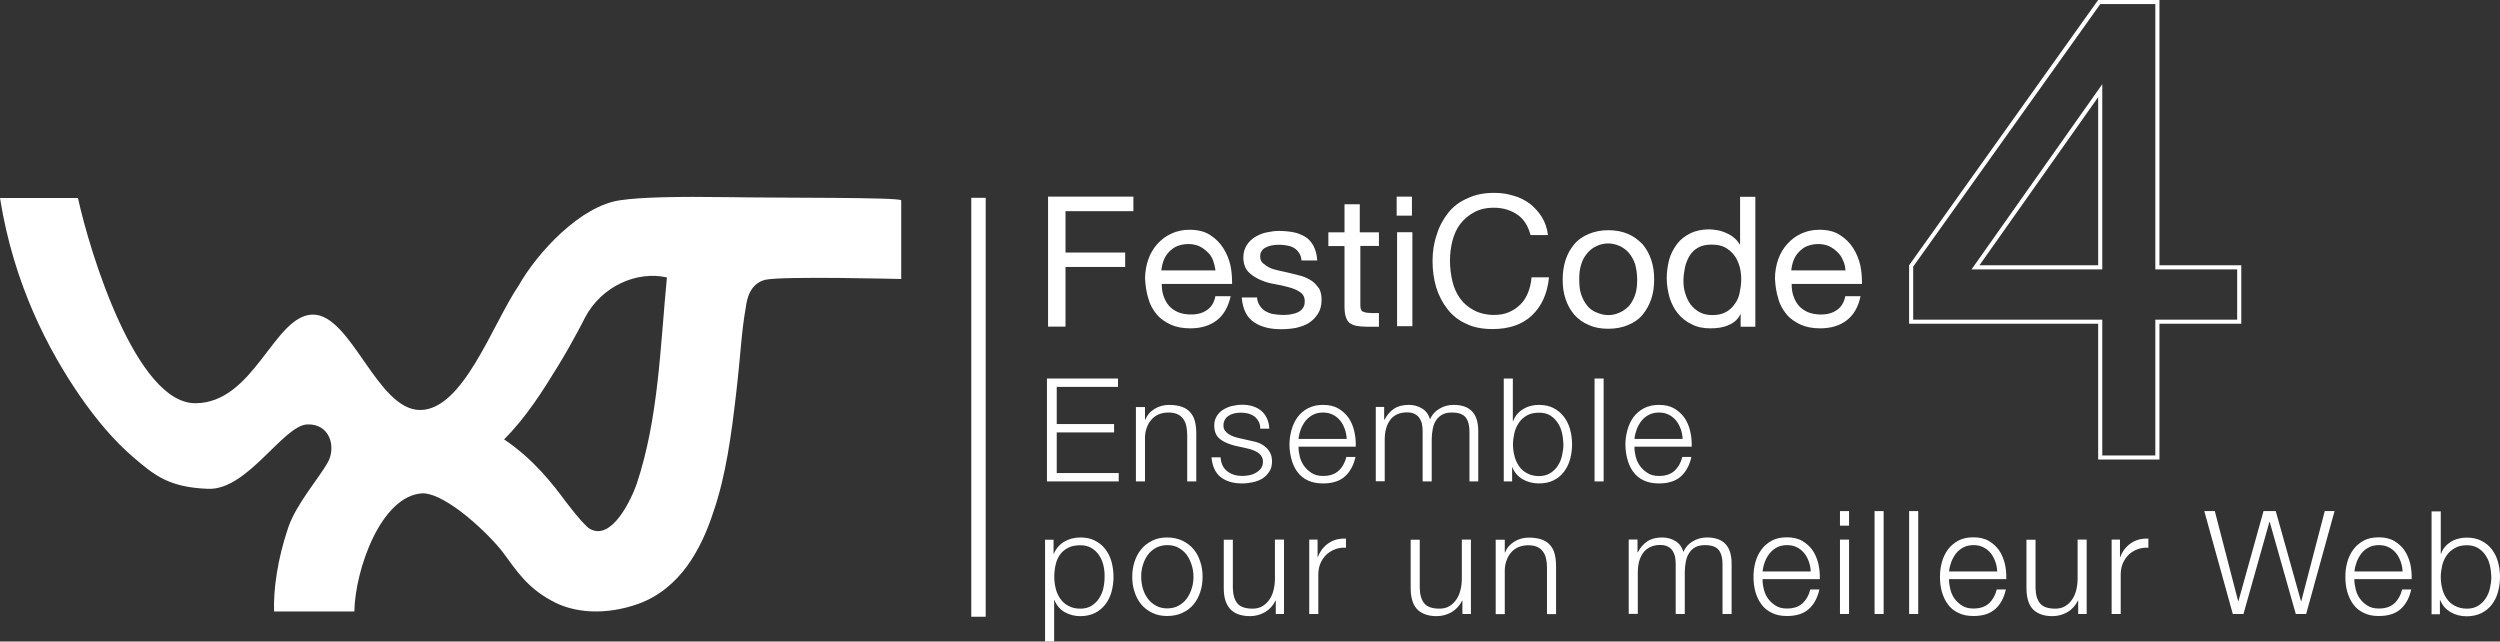 <?xml version="1.0" encoding="UTF-8" standalone="no"?>
<!-- Generator: Adobe Illustrator 16.0.0, SVG Export Plug-In . SVG Version: 6.00 Build 0)  -->

<svg
   xmlns:i="&amp;#38;ns_ai;"
   xmlns:dc="http://purl.org/dc/elements/1.1/"
   xmlns:cc="http://creativecommons.org/ns#"
   xmlns:rdf="http://www.w3.org/1999/02/22-rdf-syntax-ns#"
   xmlns:svg="http://www.w3.org/2000/svg"
   xmlns="http://www.w3.org/2000/svg"
   xmlns:sodipodi="http://sodipodi.sourceforge.net/DTD/sodipodi-0.dtd"
   xmlns:inkscape="http://www.inkscape.org/namespaces/inkscape"
   version="1.1"
   id="Layer_1"
   x="0px"
   y="0px"
   width="606.105"
   height="155.528"
   viewBox="0 0 606.105 155.528"
   enable-background="new 0 0 612 792"
   xml:space="preserve"
   inkscape:version="0.91 r13725"
   sodipodi:docname="wxt-festicode-logo-tagline-white.svg"><rect x="0" y="0" width="606.105" height="155.528" fill="#333333" stroke="none"/><defs
   id="defs4198">
	
	

		
		
		
		
		
		
		
		
		
		
		
		
		
		
		
		
		
		
		
		
		
		
		
		
		
		
		
		
		
	</defs><sodipodi:namedview
   pagecolor="#ffffff"
   bordercolor="#666666"
   borderopacity="1"
   objecttolerance="10"
   gridtolerance="10"
   guidetolerance="10"
   inkscape:pageopacity="0"
   inkscape:pageshadow="2"
   inkscape:window-width="1680"
   inkscape:window-height="1028"
   id="namedview4196"
   showgrid="false"
   inkscape:zoom="0.2979798"
   inkscape:cx="-195.71186"
   inkscape:cy="392.64407"
   inkscape:window-x="1272"
   inkscape:window-y="-8"
   inkscape:window-maximized="1"
   inkscape:current-layer="Layer_1" />
<g
   id="g4152"
   transform="matrix(0.995,0,0,0.995,1.63,-222.895)">
			<g
   id="g4154">
				<path
   d="m 523.531,225.01 0,63.647 0,1 1,0 18.94,0 0,12.248 -18.94,0 -1,0 0,1 0,32.089 -12.93,0 0,-32.089 0,-1 -1,0 -45.069,0 0,-12.928 45.585,-63.967 13.414,0 m -44.789,64.647 1.93,0 28.93,0 1,0 0,-1 0,-40.979 0,-3.15 -1.817,2.574 -28.93,40.979 -1.113,1.576 m 45.789,-65.647 -14.93,0 -46.069,64.647 0,14.248 46.069,0 0,33.089 14.93,0 0,-33.089 19.94,0 0,-14.248 -19.94,0 0,-64.647 0,0 z m -43.859,64.647 28.93,-40.979 0,40.979 -28.93,0 0,0 z"
   id="path4156"
   inkscape:connector-curvature="0"
   style="fill:#ffffff" />
			</g>
		</g><g
   id="g3"
   transform="matrix(0.995,0,0,0.995,-8.012,-683.298)">
			<path
   id="path5"
   d="m 185.478,734.77 c -12.36,-0.176 -21.208,0 -26.194,0.738 -9.761,1.298 -20.295,12.745 -24.895,20.858 -6.461,9.583 -13.484,30.266 -23.983,30.266 -10.499,0 -16.784,-23.421 -26.193,-23.246 -9.411,0.176 -14.22,21.594 -28.582,21.594 -14.362,0 -25.633,-36.518 -28.581,-49.997 l -18.998,0 c 3.336,21.03 11.798,37.075 19.558,48.349 3.862,5.546 8.111,10.71 13.097,14.957 4.987,4.249 8.497,7.2 18.083,7.551 9.585,0.349 18.259,-15.483 24.158,-15.697 5.548,-0.174 7.023,5.552 4.985,9.236 -2.036,3.685 -7.549,9.97 -9.585,15.696 -2.774,8.108 -3.687,15.482 -3.511,20.646 l 19.558,0 c 0.176,-10.146 6.46,-28.229 16.607,-28.792 5.899,0 16.609,10.324 19.734,14.572 3.126,4.248 5.724,8.284 11.446,11.444 5.724,3.339 13.66,3.689 21.419,0.913 10.148,-3.685 15.309,-13.271 18.258,-22.332 3.125,-9.022 4.425,-19.172 5.547,-28.792 1.125,-9.587 1.3,-15.308 2.388,-21.209 0.177,-1.299 0.738,-5.722 4.81,-6.637 4.25,-0.913 33.042,-0.174 33.042,-0.174 l 0,-19.172 c -0.278,-0.772 -29.808,-0.559 -42.168,-0.772 l 0,0 z m -14.924,19.56 c -1.65,17.17 -2.037,34.306 -7.374,50.351 -1.299,3.687 -6.074,14.011 -11.447,10.884 -0.736,-0.389 -2.773,-2.601 -5.723,-6.46 -3.125,-4.249 -7.936,-10.499 -15.133,-15.313 5.337,-5.332 9.41,-11.797 12.92,-17.519 4.074,-6.637 6.813,-12.183 6.813,-12.183 l 0,0 c 4.073,-7.723 12.747,-11.412 19.944,-9.76 z"
   inkscape:connector-curvature="0"
   style="fill:#ffffff" />
		</g><rect
   id="rect7"
   x="235.48"
   y="47.957"
   width="3.494"
   height="101.566"
   style="fill:#ffffff" /><path
   id="path11"
   d="m 271.047,91.77 0,2.027 -14.85,0 0,9.011 13.906,0 0,2.027 -13.906,0 0,9.853 15.024,0 0,2.027 -17.398,0 0,-24.944 17.224,0 0,0 z"
   inkscape:connector-curvature="0"
   style="fill:#ffffff" /><path
   id="path15"
   d="m 305.148,102.214 c -0.246,-0.489 -0.595,-0.904 -1.049,-1.26 -0.423,-0.313 -0.944,-0.554 -1.47,-0.696 -0.558,-0.14 -1.152,-0.209 -1.781,-0.209 -0.489,0 -0.978,0.035 -1.467,0.136 -0.491,0.106 -0.979,0.28 -1.364,0.527 -0.42,0.241 -0.769,0.557 -1.013,0.977 -0.245,0.382 -0.386,0.875 -0.386,1.466 0,0.493 0.106,0.909 0.349,1.223 0.248,0.349 0.561,0.63 0.909,0.878 0.386,0.241 0.769,0.415 1.225,0.594 0.454,0.135 0.835,0.276 1.223,0.349 l 2.933,0.664 c 0.63,0.105 1.261,0.279 1.851,0.488 0.633,0.246 1.155,0.56 1.644,0.975 0.489,0.387 0.876,0.877 1.19,1.471 0.313,0.597 0.449,1.26 0.449,2.063 0,0.975 -0.208,1.818 -0.663,2.48 -0.454,0.696 -1.011,1.259 -1.674,1.68 -0.702,0.416 -1.47,0.729 -2.342,0.904 -0.874,0.175 -1.712,0.281 -2.551,0.281 -2.132,0 -3.844,-0.489 -5.171,-1.5 -1.327,-1.016 -2.06,-2.622 -2.271,-4.822 l 2.203,0 c 0.101,1.5 0.629,2.616 1.639,3.384 0.98,0.768 2.201,1.123 3.67,1.123 0.524,0 1.084,-0.073 1.677,-0.18 0.56,-0.101 1.119,-0.314 1.571,-0.589 0.495,-0.282 0.909,-0.631 1.224,-1.05 0.314,-0.422 0.488,-0.978 0.488,-1.606 0,-0.527 -0.101,-0.982 -0.348,-1.33 -0.207,-0.348 -0.522,-0.664 -0.871,-0.91 -0.387,-0.241 -0.809,-0.454 -1.298,-0.628 -0.487,-0.175 -0.976,-0.314 -1.464,-0.417 l -2.83,-0.629 c -0.735,-0.174 -1.398,-0.42 -1.993,-0.667 -0.594,-0.243 -1.117,-0.556 -1.571,-0.905 -0.456,-0.352 -0.804,-0.808 -1.051,-1.329 -0.241,-0.522 -0.382,-1.185 -0.382,-1.954 0,-0.91 0.208,-1.679 0.629,-2.342 0.419,-0.668 0.943,-1.19 1.605,-1.571 0.664,-0.387 1.365,-0.701 2.168,-0.876 0.803,-0.175 1.606,-0.281 2.375,-0.281 0.908,0 1.745,0.105 2.513,0.348 0.77,0.247 1.472,0.595 2.067,1.084 0.59,0.493 1.045,1.084 1.394,1.819 0.352,0.735 0.561,1.572 0.594,2.55 l -2.2,0 c 0.036,-0.629 -0.101,-1.223 -0.381,-1.711 z"
   inkscape:connector-curvature="0"
   style="fill:#ffffff" /><path
   id="path17"
   d="m 315.142,110.776 c 0.208,0.836 0.59,1.605 1.079,2.273 0.493,0.662 1.122,1.218 1.853,1.674 0.734,0.454 1.643,0.668 2.688,0.668 1.612,0 2.87,-0.421 3.778,-1.264 0.904,-0.836 1.534,-1.953 1.887,-3.35 l 2.201,0 c -0.456,2.059 -1.33,3.631 -2.588,4.749 -1.259,1.12 -3.005,1.679 -5.279,1.679 -1.431,0 -2.65,-0.242 -3.699,-0.735 -1.051,-0.489 -1.887,-1.184 -2.514,-2.061 -0.664,-0.871 -1.117,-1.887 -1.432,-3.038 -0.314,-1.156 -0.494,-2.376 -0.494,-3.632 0,-1.189 0.179,-2.341 0.494,-3.498 0.314,-1.152 0.803,-2.167 1.432,-3.072 0.662,-0.909 1.499,-1.611 2.514,-2.167 1.05,-0.56 2.268,-0.842 3.699,-0.842 1.437,0 2.695,0.281 3.705,0.876 1.016,0.595 1.854,1.365 2.515,2.306 0.63,0.942 1.084,2.026 1.364,3.253 0.281,1.217 0.383,2.441 0.348,3.699 l -13.868,0 c -0.036,0.803 0.102,1.605 0.316,2.483 z m 10.897,-6.743 c -0.281,-0.769 -0.629,-1.467 -1.116,-2.061 -0.491,-0.595 -1.086,-1.083 -1.782,-1.431 -0.701,-0.354 -1.503,-0.527 -2.374,-0.527 -0.909,0 -1.713,0.173 -2.414,0.527 -0.696,0.348 -1.292,0.836 -1.78,1.431 -0.489,0.595 -0.876,1.292 -1.19,2.061 -0.281,0.767 -0.488,1.572 -0.556,2.375 l 11.667,0 c -0.034,-0.803 -0.173,-1.608 -0.454,-2.375 z"
   inkscape:connector-curvature="0"
   style="fill:#ffffff" /><path
   id="path19"
   d="m 335.577,98.688 0,3.038 0.105,0 c 0.595,-1.118 1.325,-1.989 2.269,-2.622 0.943,-0.63 2.133,-0.943 3.598,-0.943 1.189,0 2.274,0.281 3.216,0.876 0.977,0.595 1.606,1.465 1.92,2.656 0.523,-1.191 1.33,-2.061 2.375,-2.656 1.051,-0.595 2.169,-0.876 3.358,-0.876 3.98,0 5.973,2.099 5.973,6.325 l 0,12.229 -2.133,0 0,-12.12 c 0,-1.507 -0.314,-2.624 -0.943,-3.426 -0.629,-0.767 -1.745,-1.155 -3.318,-1.155 -0.942,0 -1.746,0.173 -2.374,0.527 -0.63,0.348 -1.117,0.836 -1.505,1.431 -0.383,0.595 -0.63,1.292 -0.769,2.095 -0.139,0.768 -0.241,1.571 -0.241,2.448 l 0,10.201 -2.201,0 0,-12.229 c 0,-0.595 -0.073,-1.189 -0.174,-1.745 -0.14,-0.561 -0.353,-1.016 -0.629,-1.431 -0.281,-0.421 -0.702,-0.737 -1.19,-0.982 -0.489,-0.242 -1.084,-0.349 -1.781,-0.349 -0.941,0 -1.75,0.175 -2.447,0.488 -0.697,0.35 -1.258,0.805 -1.679,1.399 -0.416,0.595 -0.768,1.292 -0.977,2.099 -0.208,0.803 -0.313,1.674 -0.313,2.651 l 0,10.066 -2.167,0 0,-18.028 2.027,0 0,0.036 z"
   inkscape:connector-curvature="0"
   style="fill:#ffffff" /><path
   id="path21"
   d="m 366.775,91.77 0,10.342 0.073,0 c 0.248,-0.667 0.561,-1.223 0.978,-1.711 0.42,-0.491 0.941,-0.91 1.47,-1.226 0.556,-0.347 1.151,-0.594 1.813,-0.767 0.664,-0.175 1.292,-0.247 1.96,-0.247 1.358,0 2.583,0.247 3.559,0.769 1.016,0.525 1.854,1.223 2.519,2.099 0.663,0.87 1.184,1.887 1.5,3.038 0.314,1.156 0.489,2.376 0.489,3.671 0,1.291 -0.174,2.476 -0.489,3.632 -0.314,1.151 -0.837,2.167 -1.5,3.038 -0.666,0.877 -1.503,1.572 -2.519,2.061 -1.012,0.494 -2.201,0.735 -3.559,0.735 -1.472,0 -2.762,-0.349 -3.914,-1.011 -1.156,-0.668 -1.993,-1.646 -2.482,-2.902 l -0.072,0 0,3.424 -2.027,0 0,-24.944 2.201,0 0,9.95e-4 z m 11.918,13.171 c -0.212,-0.908 -0.561,-1.745 -1.05,-2.447 -0.488,-0.735 -1.085,-1.325 -1.819,-1.78 -0.731,-0.455 -1.64,-0.664 -2.689,-0.664 -1.152,0 -2.129,0.209 -2.936,0.664 -0.803,0.455 -1.466,1.045 -1.954,1.78 -0.489,0.734 -0.877,1.538 -1.085,2.447 -0.208,0.909 -0.348,1.853 -0.348,2.797 0,0.942 0.102,1.847 0.348,2.757 0.208,0.909 0.596,1.746 1.085,2.482 0.489,0.734 1.151,1.329 1.954,1.746 0.808,0.454 1.784,0.7 2.936,0.7 1.049,0 1.957,-0.247 2.689,-0.7 0.734,-0.456 1.364,-1.045 1.819,-1.746 0.488,-0.735 0.838,-1.538 1.05,-2.482 0.207,-0.909 0.347,-1.853 0.347,-2.757 -0.033,-0.944 -0.14,-1.888 -0.347,-2.797 z"
   inkscape:connector-curvature="0"
   style="fill:#ffffff" /><path
   id="path23"
   d="m 388.788,91.77 0,24.944 -2.2,0 0,-24.944 2.2,0 z"
   inkscape:connector-curvature="0"
   style="fill:#ffffff" /><path
   id="path25"
   d="m 396.581,110.776 c 0.208,0.836 0.595,1.605 1.084,2.273 0.489,0.662 1.116,1.218 1.852,1.674 0.729,0.454 1.638,0.668 2.69,0.668 1.605,0 2.862,-0.421 3.772,-1.264 0.91,-0.836 1.539,-1.953 1.887,-3.35 l 2.201,0 c -0.455,2.059 -1.325,3.631 -2.582,4.749 -1.258,1.12 -3.009,1.679 -5.278,1.679 -1.431,0 -2.657,-0.242 -3.706,-0.735 -1.05,-0.489 -1.886,-1.184 -2.515,-2.061 -0.662,-0.871 -1.116,-1.887 -1.431,-3.038 -0.312,-1.156 -0.488,-2.376 -0.488,-3.632 0,-1.189 0.175,-2.341 0.488,-3.498 0.314,-1.152 0.804,-2.167 1.431,-3.072 0.664,-0.909 1.505,-1.611 2.515,-2.167 1.05,-0.56 2.275,-0.842 3.706,-0.842 1.431,0 2.69,0.281 3.705,0.876 1.011,0.595 1.847,1.365 2.514,2.306 0.628,0.942 1.085,2.026 1.359,3.253 0.28,1.217 0.388,2.441 0.353,3.699 l -13.873,0 c -0.033,0.803 0.106,1.605 0.315,2.483 z m 10.902,-6.743 c -0.281,-0.769 -0.63,-1.467 -1.122,-2.061 -0.489,-0.595 -1.085,-1.083 -1.781,-1.431 -0.697,-0.354 -1.503,-0.527 -2.374,-0.527 -0.909,0 -1.713,0.173 -2.414,0.527 -0.697,0.348 -1.293,0.836 -1.78,1.431 -0.489,0.595 -0.876,1.292 -1.189,2.061 -0.276,0.767 -0.49,1.572 -0.557,2.375 l 11.668,0 c -0.035,-0.803 -0.175,-1.608 -0.45,-2.375 z"
   inkscape:connector-curvature="0"
   style="fill:#ffffff" /><path
   id="path27"
   d="m 255.429,130.828 0,3.425 0.07,0 c 0.523,-1.258 1.361,-2.236 2.481,-2.898 1.152,-0.7 2.481,-1.05 3.913,-1.05 1.362,0 2.585,0.241 3.563,0.768 1.014,0.522 1.851,1.184 2.514,2.061 0.664,0.871 1.188,1.887 1.503,3.038 0.314,1.155 0.489,2.38 0.489,3.671 0,1.291 -0.174,2.482 -0.489,3.667 -0.315,1.156 -0.84,2.167 -1.503,3.043 -0.664,0.871 -1.536,1.573 -2.514,2.061 -0.978,0.488 -2.201,0.768 -3.563,0.768 -0.665,0 -1.294,-0.072 -1.956,-0.247 -0.665,-0.174 -1.259,-0.422 -1.819,-0.734 -0.559,-0.314 -1.047,-0.73 -1.467,-1.22 -0.419,-0.489 -0.768,-1.049 -1.013,-1.712 l -0.07,0 0,10.061 -2.201,0 0,-24.668 2.062,0 0,-0.033 z m 12.09,6.256 c -0.211,-0.91 -0.56,-1.747 -1.049,-2.445 -0.49,-0.733 -1.084,-1.329 -1.818,-1.749 -0.732,-0.456 -1.641,-0.698 -2.69,-0.698 -1.224,0 -2.236,0.208 -3.04,0.629 -0.804,0.423 -1.468,0.977 -1.956,1.68 -0.49,0.697 -0.839,1.5 -1.048,2.443 -0.21,0.943 -0.315,1.925 -0.315,2.935 0,0.943 0.105,1.852 0.35,2.795 0.209,0.91 0.594,1.748 1.084,2.444 0.489,0.735 1.152,1.33 1.956,1.75 0.803,0.457 1.781,0.698 2.934,0.698 1.049,0 1.957,-0.241 2.691,-0.698 0.733,-0.454 1.362,-1.049 1.817,-1.75 0.49,-0.73 0.838,-1.533 1.049,-2.444 0.209,-0.908 0.313,-1.851 0.313,-2.795 0.035,-0.942 -0.07,-1.886 -0.279,-2.795 z"
   inkscape:connector-curvature="0"
   style="fill:#ffffff" /><path
   id="path29"
   d="m 286.663,131.074 c 1.048,0.522 1.957,1.184 2.693,2.061 0.733,0.871 1.258,1.853 1.639,3.038 0.386,1.155 0.561,2.38 0.561,3.671 0,1.291 -0.176,2.515 -0.561,3.667 -0.381,1.156 -0.905,2.167 -1.639,3.043 -0.735,0.871 -1.608,1.533 -2.693,2.027 -1.048,0.489 -2.271,0.765 -3.67,0.765 -1.397,0 -2.585,-0.243 -3.633,-0.765 -1.048,-0.494 -1.956,-1.19 -2.654,-2.027 -0.734,-0.876 -1.259,-1.887 -1.642,-3.043 -0.385,-1.15 -0.56,-2.375 -0.56,-3.667 0,-1.292 0.175,-2.515 0.56,-3.671 0.383,-1.151 0.907,-2.167 1.642,-3.038 0.732,-0.877 1.607,-1.538 2.654,-2.061 1.048,-0.527 2.269,-0.768 3.633,-0.768 1.366,0 2.623,0.281 3.67,0.768 z m -6.427,1.746 c -0.805,0.456 -1.469,1.012 -1.991,1.747 -0.525,0.734 -0.908,1.537 -1.189,2.481 -0.279,0.908 -0.383,1.853 -0.383,2.796 0,0.944 0.139,1.887 0.383,2.796 0.281,0.905 0.664,1.746 1.189,2.443 0.522,0.735 1.186,1.297 1.991,1.746 0.803,0.455 1.71,0.668 2.758,0.668 1.051,0 1.957,-0.213 2.762,-0.668 0.803,-0.45 1.467,-1.011 1.991,-1.746 0.524,-0.729 0.906,-1.537 1.187,-2.443 0.281,-0.909 0.42,-1.851 0.42,-2.796 0,-0.942 -0.14,-1.887 -0.42,-2.796 -0.281,-0.909 -0.663,-1.746 -1.187,-2.481 -0.524,-0.735 -1.188,-1.292 -1.991,-1.747 -0.806,-0.454 -1.712,-0.663 -2.762,-0.663 -1.049,0 -1.956,0.242 -2.758,0.663 z"
   inkscape:connector-curvature="0"
   style="fill:#ffffff" /><path
   id="path31"
   d="m 309.303,148.855 0,-3.246 -0.067,0 c -0.595,1.219 -1.431,2.128 -2.515,2.791 -1.117,0.629 -2.34,0.981 -3.671,0.981 -1.15,0 -2.094,-0.174 -2.933,-0.488 -0.806,-0.314 -1.469,-0.768 -1.956,-1.33 -0.489,-0.595 -0.876,-1.292 -1.118,-2.134 -0.246,-0.836 -0.35,-1.78 -0.35,-2.864 l 0,-11.704 2.201,0 0,11.738 c 0.036,1.645 0.418,2.869 1.119,3.705 0.697,0.837 1.919,1.259 3.666,1.259 0.944,0 1.785,-0.208 2.449,-0.629 0.663,-0.422 1.223,-0.943 1.679,-1.64 0.454,-0.667 0.767,-1.437 0.975,-2.307 0.209,-0.875 0.315,-1.785 0.315,-2.689 l 0,-9.472 2.2,0 0,18.028 -1.993,0 z"
   inkscape:connector-curvature="0"
   style="fill:#ffffff" /><path
   id="path33"
   d="m 319.436,130.828 0,4.228 0.069,0 c 0.561,-1.467 1.436,-2.583 2.622,-3.385 1.189,-0.808 2.588,-1.156 4.194,-1.084 l 0,2.2 c -1.012,-0.038 -1.921,0.069 -2.723,0.416 -0.808,0.314 -1.504,0.769 -2.099,1.33 -0.595,0.596 -1.051,1.292 -1.399,2.095 -0.312,0.803 -0.488,1.679 -0.488,2.622 l 0,9.606 -2.201,0 0,-18.028 2.025,0 z"
   inkscape:connector-curvature="0"
   style="fill:#ffffff" /><path
   id="path35"
   d="m 354.549,148.855 0,-3.246 -0.068,0 c -0.595,1.219 -1.432,2.128 -2.515,2.791 -1.116,0.629 -2.34,0.981 -3.671,0.981 -1.15,0 -2.094,-0.174 -2.897,-0.488 -0.803,-0.314 -1.467,-0.768 -1.96,-1.33 -0.488,-0.595 -0.87,-1.292 -1.084,-2.134 -0.241,-0.836 -0.347,-1.78 -0.347,-2.864 l 0,-11.704 2.2,0 0,11.738 c 0.039,1.645 0.422,2.869 1.118,3.705 0.701,0.837 1.924,1.259 3.67,1.259 0.944,0 1.78,-0.208 2.442,-0.629 0.668,-0.422 1.224,-0.943 1.679,-1.64 0.457,-0.667 0.77,-1.437 0.978,-2.307 0.212,-0.875 0.314,-1.785 0.314,-2.689 l 0,-9.472 2.205,0 0,18.028 -2.065,0 z"
   inkscape:connector-curvature="0"
   style="fill:#ffffff" /><path
   id="path37"
   d="m 364.821,130.828 0,3.11 0.068,0 c 0.422,-1.083 1.155,-1.953 2.239,-2.621 1.086,-0.663 2.236,-0.977 3.527,-0.977 1.257,0 2.306,0.174 3.182,0.488 0.837,0.314 1.533,0.769 2.026,1.398 0.521,0.595 0.871,1.331 1.079,2.168 0.215,0.876 0.313,1.817 0.313,2.896 l 0,11.605 -2.199,0 0,-11.252 c 0,-0.768 -0.069,-1.471 -0.209,-2.132 -0.14,-0.664 -0.382,-1.259 -0.734,-1.746 -0.349,-0.489 -0.803,-0.876 -1.399,-1.152 -0.588,-0.281 -1.325,-0.421 -2.234,-0.421 -0.87,0 -1.679,0.175 -2.374,0.456 -0.697,0.313 -1.259,0.729 -1.747,1.291 -0.49,0.561 -0.841,1.19 -1.117,1.96 -0.281,0.764 -0.421,1.571 -0.421,2.475 l 0,10.521 -2.201,0 0,-18.032 2.201,0 0,-0.034 z"
   inkscape:connector-curvature="0"
   style="fill:#ffffff" /><path
   id="path37_1_"
   d="m 277.593,98.653 0,3.11 0.069,0 c 0.422,-1.083 1.156,-1.959 2.24,-2.622 1.084,-0.663 2.235,-0.976 3.525,-0.976 1.258,0 2.307,0.173 3.183,0.488 0.837,0.315 1.534,0.768 2.026,1.397 0.522,0.591 0.872,1.326 1.08,2.164 0.213,0.874 0.314,1.818 0.314,2.901 l 0,11.599 -2.2,0 0,-11.252 c 0,-0.769 -0.068,-1.466 -0.208,-2.129 -0.14,-0.667 -0.382,-1.257 -0.735,-1.749 -0.349,-0.491 -0.803,-0.872 -1.398,-1.152 -0.59,-0.28 -1.326,-0.42 -2.235,-0.42 -0.871,0 -1.679,0.179 -2.375,0.453 -0.697,0.314 -1.258,0.737 -1.745,1.298 -0.49,0.557 -0.843,1.185 -1.117,1.954 -0.282,0.768 -0.423,1.572 -0.423,2.482 l 0,10.515 -2.2,0 0,-18.027 2.2,0 0,-0.034 z"
   inkscape:connector-curvature="0"
   style="fill:#ffffff" /><path
   id="path39"
   d="m 397.002,130.828 0,3.044 0.101,0 c 0.595,-1.122 1.33,-1.993 2.274,-2.622 0.942,-0.63 2.128,-0.943 3.598,-0.943 1.184,0 2.268,0.281 3.212,0.872 0.981,0.595 1.611,1.471 1.925,2.655 0.522,-1.184 1.325,-2.06 2.375,-2.655 1.045,-0.591 2.168,-0.872 3.353,-0.872 3.984,0 5.972,2.094 5.972,6.322 l 0,12.228 -2.2,0 0,-12.122 c 0,-1.503 -0.314,-2.622 -0.942,-3.424 -0.63,-0.769 -1.747,-1.151 -3.319,-1.151 -0.942,0 -1.746,0.174 -2.375,0.522 -0.629,0.348 -1.117,0.837 -1.504,1.466 -0.383,0.596 -0.629,1.297 -0.768,2.065 -0.14,0.765 -0.242,1.606 -0.242,2.443 l 0,10.202 -2.201,0 0,-12.228 c 0,-0.595 -0.073,-1.185 -0.173,-1.745 -0.141,-0.557 -0.354,-1.012 -0.631,-1.434 -0.28,-0.419 -0.701,-0.733 -1.189,-0.975 -0.489,-0.247 -1.084,-0.352 -1.779,-0.352 -0.944,0 -1.752,0.178 -2.449,0.527 -0.696,0.348 -1.258,0.801 -1.68,1.398 -0.414,0.593 -0.767,1.291 -0.975,2.094 -0.208,0.804 -0.313,1.679 -0.313,2.622 l 0,10.061 -2.202,0 0,-18.027 2.134,0 0,0.031 z"
   inkscape:connector-curvature="0"
   style="fill:#ffffff" /><path
   id="path41"
   d="m 427.639,142.915 c 0.212,0.843 0.561,1.612 1.049,2.274 0.489,0.664 1.117,1.224 1.854,1.679 0.734,0.457 1.639,0.664 2.689,0.664 1.606,0 2.865,-0.421 3.773,-1.258 0.908,-0.843 1.537,-1.959 1.887,-3.358 l 2.201,0 c -0.456,2.067 -1.325,3.638 -2.584,4.755 -1.258,1.118 -3.005,1.675 -5.278,1.675 -1.432,0 -2.656,-0.243 -3.667,-0.765 -1.05,-0.494 -1.887,-1.19 -2.515,-2.066 -0.668,-0.87 -1.121,-1.886 -1.471,-3.037 -0.313,-1.151 -0.454,-2.375 -0.454,-3.667 0,-1.19 0.14,-2.342 0.454,-3.498 0.313,-1.151 0.803,-2.168 1.471,-3.071 0.663,-0.911 1.5,-1.612 2.515,-2.169 1.045,-0.56 2.269,-0.802 3.667,-0.802 1.432,0 2.69,0.274 3.704,0.87 1.011,0.595 1.854,1.33 2.516,2.273 0.629,0.945 1.083,2.027 1.396,3.247 0.281,1.224 0.383,2.448 0.35,3.739 l -13.873,0 c -0.035,0.842 0.106,1.646 0.315,2.515 z m 10.901,-6.742 c -0.28,-0.767 -0.629,-1.466 -1.117,-2.061 -0.489,-0.595 -1.082,-1.083 -1.784,-1.431 -0.696,-0.349 -1.5,-0.522 -2.375,-0.522 -0.904,0 -1.712,0.174 -2.409,0.522 -0.701,0.349 -1.292,0.837 -1.78,1.431 -0.494,0.596 -0.875,1.294 -1.19,2.061 -0.281,0.769 -0.488,1.572 -0.56,2.38 l 11.672,0 c -0.033,-0.808 -0.174,-1.61 -0.456,-2.38 z"
   inkscape:connector-curvature="0"
   style="fill:#ffffff" /><path
   id="path43"
   d="m 448.287,123.912 0,3.53 -2.2,0 0,-3.53 2.2,0 z m 0,6.915 0,18.028 -2.2,0 0,-18.028 2.2,0 z"
   inkscape:connector-curvature="0"
   style="fill:#ffffff" /><path
   id="path45"
   d="m 456.674,123.912 0,24.943 -2.2,0 0,-24.943 2.2,0 z"
   inkscape:connector-curvature="0"
   style="fill:#ffffff" /><path
   id="path47"
   d="m 465.056,123.912 0,24.943 -2.201,0 0,-24.943 2.201,0 z"
   inkscape:connector-curvature="0"
   style="fill:#ffffff" /><path
   id="path49"
   d="m 472.85,142.915 c 0.212,0.843 0.56,1.612 1.049,2.274 0.488,0.664 1.117,1.224 1.853,1.679 0.729,0.457 1.64,0.664 2.689,0.664 1.605,0 2.864,-0.421 3.774,-1.258 0.908,-0.843 1.536,-1.959 1.887,-3.358 l 2.2,0 c -0.455,2.067 -1.325,3.638 -2.584,4.755 -1.258,1.118 -3.007,1.675 -5.277,1.675 -1.431,0 -2.656,-0.243 -3.668,-0.765 -1.049,-0.494 -1.89,-1.19 -2.517,-2.066 -0.664,-0.87 -1.118,-1.886 -1.468,-3.037 -0.314,-1.151 -0.454,-2.375 -0.454,-3.667 0,-1.19 0.139,-2.342 0.454,-3.498 0.313,-1.151 0.804,-2.168 1.468,-3.071 0.668,-0.911 1.503,-1.612 2.517,-2.169 1.046,-0.56 2.269,-0.802 3.668,-0.802 1.432,0 2.689,0.274 3.705,0.87 1.012,0.595 1.847,1.33 2.514,2.273 0.629,0.945 1.085,2.027 1.399,3.247 0.276,1.224 0.382,2.448 0.348,3.739 l -13.872,0 c -0.034,0.842 0.106,1.646 0.314,2.515 z m 10.9,-6.742 c -0.281,-0.767 -0.628,-1.466 -1.116,-2.061 -0.489,-0.595 -1.084,-1.083 -1.786,-1.431 -0.696,-0.349 -1.499,-0.522 -2.374,-0.522 -0.908,0 -1.711,0.174 -2.408,0.522 -0.701,0.349 -1.294,0.837 -1.786,1.431 -0.488,0.596 -0.871,1.294 -1.185,2.061 -0.28,0.769 -0.488,1.572 -0.56,2.38 l 11.671,0 c -0.033,-0.808 -0.174,-1.61 -0.455,-2.38 z"
   inkscape:connector-curvature="0"
   style="fill:#ffffff" /><path
   id="path51"
   d="m 503.839,148.855 0,-3.246 -0.068,0 c -0.595,1.219 -1.431,2.128 -2.514,2.791 -1.116,0.629 -2.341,0.981 -3.67,0.981 -1.151,0 -2.095,-0.174 -2.898,-0.488 -0.803,-0.314 -1.471,-0.768 -1.959,-1.33 -0.487,-0.595 -0.87,-1.292 -1.083,-2.134 -0.242,-0.836 -0.348,-1.78 -0.348,-2.864 l 0,-11.704 2.2,0 0,11.738 c 0.034,1.645 0.421,2.869 1.117,3.705 0.701,0.837 1.926,1.259 3.671,1.259 0.943,0 1.779,-0.208 2.443,-0.629 0.668,-0.422 1.223,-0.943 1.679,-1.64 0.455,-0.667 0.768,-1.437 0.976,-2.307 0.213,-0.875 0.315,-1.785 0.315,-2.689 l 0,-9.472 2.2,0 0,18.028 -2.061,0 z"
   inkscape:connector-curvature="0"
   style="fill:#ffffff" /><path
   id="path53"
   d="m 513.971,130.828 0,4.228 0.068,0 c 0.562,-1.467 1.437,-2.583 2.623,-3.385 1.189,-0.808 2.588,-1.156 4.193,-1.084 l 0,2.2 c -1.015,-0.038 -1.919,0.069 -2.723,0.416 -0.807,0.314 -1.538,0.769 -2.098,1.33 -0.596,0.596 -1.05,1.292 -1.398,2.095 -0.313,0.803 -0.488,1.679 -0.488,2.622 l 0,9.606 -2.201,0 0,-18.028 2.024,0 z"
   inkscape:connector-curvature="0"
   style="fill:#ffffff" /><path
   id="path55"
   d="m 536.963,123.912 5.66,21.834 0.066,0 6.082,-21.834 2.967,0 6.115,21.834 0.072,0 5.694,-21.834 2.374,0 -6.882,24.943 -2.515,0 -6.322,-22.322 -0.073,0 -6.287,22.322 -2.585,0 -6.915,-24.943 2.55,0 z"
   inkscape:connector-curvature="0"
   style="fill:#ffffff" /><path
   id="path57"
   d="m 571.129,142.915 c 0.215,0.843 0.562,1.612 1.052,2.274 0.488,0.664 1.116,1.224 1.853,1.679 0.728,0.457 1.638,0.664 2.688,0.664 1.606,0 2.865,-0.421 3.774,-1.258 0.909,-0.843 1.537,-1.959 1.886,-3.358 l 2.201,0 c -0.454,2.067 -1.325,3.638 -2.583,4.755 -1.258,1.118 -3.008,1.675 -5.278,1.675 -1.432,0 -2.655,-0.243 -3.671,-0.765 -1.045,-0.494 -1.887,-1.19 -2.515,-2.066 -0.662,-0.87 -1.116,-1.886 -1.465,-3.037 -0.314,-1.151 -0.455,-2.375 -0.455,-3.667 0,-1.19 0.14,-2.342 0.455,-3.498 0.313,-1.151 0.803,-2.168 1.465,-3.071 0.669,-0.911 1.506,-1.612 2.515,-2.169 1.05,-0.56 2.273,-0.802 3.671,-0.802 1.431,0 2.69,0.274 3.706,0.87 1.012,0.595 1.847,1.33 2.514,2.273 0.628,0.945 1.084,2.027 1.397,3.247 0.276,1.224 0.383,2.448 0.35,3.739 l -13.907,0 c 0,0.842 0.141,1.646 0.347,2.515 z m 10.903,-6.742 c -0.281,-0.767 -0.628,-1.466 -1.116,-2.061 -0.489,-0.595 -1.085,-1.083 -1.786,-1.431 -0.697,-0.349 -1.5,-0.522 -2.375,-0.522 -0.909,0 -1.712,0.174 -2.409,0.522 -0.701,0.349 -1.297,0.837 -1.784,1.431 -0.488,0.596 -0.871,1.294 -1.185,2.061 -0.28,0.769 -0.488,1.572 -0.561,2.38 l 11.673,0 c -0.035,-0.808 -0.175,-1.61 -0.456,-2.38 z"
   inkscape:connector-curvature="0"
   style="fill:#ffffff" /><path
   id="path59"
   d="m 591.745,123.912 0,10.341 0.068,0 c 0.247,-0.664 0.56,-1.223 0.98,-1.713 0.417,-0.488 0.943,-0.908 1.467,-1.223 0.561,-0.349 1.151,-0.59 1.819,-0.73 0.662,-0.179 1.292,-0.247 1.953,-0.247 1.365,0 2.55,0.247 3.565,0.768 1.013,0.522 1.852,1.189 2.515,2.062 0.663,0.876 1.184,1.886 1.5,3.041 0.314,1.151 0.494,2.376 0.494,3.668 0,1.292 -0.179,2.482 -0.494,3.668 -0.314,1.155 -0.837,2.166 -1.5,3.042 -0.664,0.872 -1.538,1.573 -2.515,2.062 -1.016,0.487 -2.2,0.767 -3.565,0.767 -1.465,0 -2.795,-0.348 -3.913,-1.016 -1.15,-0.663 -1.993,-1.64 -2.514,-2.897 l -0.067,0 0,3.426 -2.026,0 0,-24.951 2.234,0 0,-0.066 z m 11.913,13.171 c -0.209,-0.91 -0.561,-1.747 -1.049,-2.445 -0.49,-0.733 -1.085,-1.329 -1.815,-1.749 -0.735,-0.456 -1.645,-0.698 -2.69,-0.698 -1.155,0 -2.166,0.208 -2.969,0.698 -0.809,0.453 -1.471,1.049 -1.959,1.749 -0.489,0.731 -0.876,1.534 -1.083,2.445 -0.209,0.908 -0.349,1.852 -0.349,2.795 0,0.943 0.105,1.852 0.349,2.795 0.207,0.91 0.594,1.748 1.083,2.444 0.489,0.735 1.15,1.33 1.959,1.75 0.804,0.417 1.78,0.698 2.969,0.698 1.045,0 1.954,-0.241 2.69,-0.698 0.73,-0.454 1.359,-1.049 1.815,-1.75 0.487,-0.73 0.84,-1.533 1.049,-2.444 0.207,-0.908 0.348,-1.851 0.348,-2.795 -0.036,-0.942 -0.141,-1.886 -0.348,-2.795 z"
   inkscape:connector-curvature="0"
   style="fill:#ffffff" /><g
   id="g61"
   transform="matrix(0.995,0,0,0.995,1.63,-222.895)">
			<path
   id="path63"
   d="m 274.521,271.926 0,3.544 -16.538,0 0,10.081 14.537,0 0,3.511 -14.537,0 0,14.535 -4.25,0 0,-31.671 20.788,0 z"
   inkscape:connector-curvature="0"
   style="fill:#ffffff" />
			<path
   id="path65"
   d="m 294.816,302.089 c -1.718,1.299 -3.827,1.93 -6.46,1.93 -1.824,0 -3.439,-0.315 -4.739,-0.913 -1.3,-0.598 -2.529,-1.406 -3.442,-2.529 -0.911,-1.123 -1.615,-2.318 -2,-3.824 -0.491,-1.513 -0.703,-3.126 -0.808,-4.849 0,-1.72 0.317,-3.333 0.808,-4.738 0.492,-1.404 1.299,-2.742 2.212,-3.724 1.016,-1.123 2.105,-1.93 3.442,-2.527 1.298,-0.599 2.737,-0.915 4.354,-0.915 2,0 3.721,0.39 5.055,1.299 1.301,0.812 2.424,1.935 3.23,3.232 0.808,1.298 1.405,2.736 1.722,4.249 0.316,1.512 0.386,3.018 0.386,4.424 l -17.135,0 c 0,1.021 0.105,1.93 0.388,2.809 0.315,0.915 0.702,1.722 1.297,2.422 0.598,0.705 1.301,1.195 2.212,1.618 0.913,0.384 2.003,0.593 3.232,0.593 1.614,0 2.914,-0.384 3.932,-1.122 1.018,-0.7 1.722,-1.822 2.001,-3.335 l 3.722,0 c -0.599,2.668 -1.725,4.596 -3.409,5.9 z m -0.911,-14.715 c -0.316,-0.807 -0.807,-1.507 -1.406,-2.003 -0.597,-0.594 -1.194,-1.016 -2.003,-1.404 -0.807,-0.315 -1.613,-0.491 -2.631,-0.491 -1.019,0 -1.826,0.215 -2.633,0.491 -0.809,0.316 -1.405,0.811 -2.003,1.404 -0.598,0.598 -1.018,1.303 -1.297,2.003 -0.316,0.808 -0.495,1.614 -0.599,2.528 l 13.203,0 c -0.14,-0.947 -0.352,-1.72 -0.631,-2.528 z"
   inkscape:connector-curvature="0"
   style="fill:#ffffff" />
			<path
   id="path67"
   d="m 305.279,298.434 c 0.39,0.598 0.807,1.02 1.405,1.403 0.598,0.317 1.195,0.599 1.93,0.706 0.706,0.102 1.513,0.208 2.217,0.208 0.594,0 1.19,0 1.823,-0.106 0.599,-0.102 1.195,-0.209 1.828,-0.49 0.49,-0.209 1.016,-0.594 1.298,-1.016 0.384,-0.492 0.49,-1.021 0.49,-1.721 0,-1.022 -0.384,-1.722 -1.123,-2.214 -0.699,-0.49 -1.613,-0.913 -2.737,-1.194 -1.126,-0.315 -2.318,-0.598 -3.615,-0.807 -1.304,-0.209 -2.527,-0.599 -3.617,-1.124 -1.089,-0.523 -2.003,-1.122 -2.742,-1.93 -0.702,-0.807 -1.123,-2.002 -1.123,-3.441 0,-1.123 0.316,-2.108 0.807,-2.916 0.492,-0.807 1.196,-1.507 2.004,-1.999 0.807,-0.495 1.721,-0.913 2.736,-1.127 1.021,-0.209 2.003,-0.384 3.022,-0.384 1.3,0 2.528,0.106 3.618,0.315 1.123,0.209 1.998,0.598 2.912,1.123 0.807,0.491 1.512,1.299 2.003,2.212 0.49,0.914 0.807,2.109 0.913,3.549 l -3.83,0 c -0.102,-0.705 -0.209,-1.298 -0.599,-1.827 -0.314,-0.493 -0.699,-0.914 -1.191,-1.191 -0.49,-0.317 -1.02,-0.496 -1.613,-0.599 -0.598,-0.106 -1.195,-0.213 -1.827,-0.213 -0.633,0 -1.123,0 -1.721,0.106 -0.599,0.106 -1.123,0.209 -1.614,0.49 -0.491,0.215 -0.914,0.492 -1.123,0.913 -0.316,0.385 -0.389,0.808 -0.389,1.406 0,0.598 0.213,1.196 0.705,1.614 0.49,0.389 1.016,0.807 1.721,1.122 0.7,0.316 1.507,0.496 2.421,0.705 0.914,0.209 1.827,0.385 2.635,0.598 0.913,0.21 1.93,0.491 2.736,0.7 0.914,0.316 1.721,0.705 2.426,1.196 0.7,0.491 1.191,1.123 1.717,1.822 0.389,0.705 0.597,1.618 0.597,2.742 0,1.405 -0.316,2.527 -0.913,3.44 -0.594,0.909 -1.298,1.615 -2.212,2.214 -0.909,0.593 -1.997,0.909 -3.122,1.19 -1.196,0.213 -2.318,0.315 -3.548,0.315 -1.298,0 -2.528,-0.103 -3.617,-0.384 -1.087,-0.282 -2.212,-0.705 -3.017,-1.298 -0.916,-0.599 -1.617,-1.405 -2.111,-2.427 -0.49,-1.016 -0.806,-2.211 -0.911,-3.615 l 3.721,0 c 0.034,0.636 0.247,1.34 0.63,1.934 z"
   inkscape:connector-curvature="0"
   style="fill:#ffffff" />
			<path
   id="path69"
   d="m 334.353,280.598 0,3.335 -4.529,0 0,14.224 c 0,0.384 0,0.807 0.108,1.123 0.106,0.315 0.209,0.491 0.382,0.598 0.215,0.102 0.496,0.209 0.915,0.315 0.389,0 0.807,0.103 1.404,0.103 l 1.72,0 0,3.336 -2.91,0 c -1.021,0 -1.829,-0.104 -2.527,-0.21 -0.705,-0.106 -1.196,-0.385 -1.722,-0.699 -0.389,-0.39 -0.705,-0.808 -0.913,-1.513 -0.214,-0.598 -0.316,-1.512 -0.316,-2.528 l 0,-14.714 -3.933,0 0,-3.335 3.933,0 0,-6.845 3.719,0 0,6.845 4.67,0 0,-0.035 z"
   inkscape:connector-curvature="0"
   style="fill:#ffffff" />
			<path
   id="path71"
   d="m 338.675,276.456 0,-4.53 3.719,0 0,4.632 -3.719,0 0,-0.102 z m 3.826,4.142 0,22.896 -3.724,0 0,-22.896 3.724,0 z"
   inkscape:connector-curvature="0"
   style="fill:#ffffff" />
			<path
   id="path73"
   d="m 368.135,276.35 c -1.615,-1.122 -3.549,-1.721 -5.762,-1.721 -1.929,0 -3.543,0.389 -4.846,1.123 -1.298,0.704 -2.421,1.612 -3.335,2.81 -0.914,1.195 -1.507,2.527 -1.93,4.141 -0.385,1.513 -0.599,3.126 -0.599,4.745 0,1.822 0.214,3.543 0.599,5.124 0.383,1.613 1.016,3.017 1.93,4.248 0.914,1.229 2.003,2.109 3.335,2.81 1.303,0.7 3.023,1.122 4.846,1.122 1.406,0 2.635,-0.208 3.724,-0.699 1.123,-0.491 2.004,-1.123 2.811,-1.935 0.808,-0.807 1.403,-1.823 1.822,-2.913 0.423,-1.087 0.705,-2.316 0.812,-3.615 l 4.249,0 c -0.389,4.039 -1.827,7.058 -4.146,9.27 -2.318,2.212 -5.547,3.334 -9.586,3.334 -2.421,0 -4.633,-0.383 -6.46,-1.297 -1.823,-0.807 -3.335,-2.003 -4.53,-3.549 -1.191,-1.507 -2.105,-3.228 -2.737,-5.229 -0.599,-2.004 -0.914,-4.143 -0.914,-6.461 0,-2.318 0.315,-4.424 1.021,-6.461 0.592,-2.002 1.614,-3.831 2.804,-5.337 1.195,-1.512 2.809,-2.743 4.745,-3.548 1.93,-0.91 4.034,-1.3 6.46,-1.3 1.614,0 3.228,0.21 4.738,0.705 1.509,0.385 2.811,1.124 3.934,1.931 1.123,0.914 2.105,1.93 2.912,3.228 0.812,1.303 1.302,2.741 1.512,4.424 l -4.249,0 c -0.566,-2.107 -1.546,-3.827 -3.16,-4.95 z"
   inkscape:connector-curvature="0"
   style="fill:#ffffff" />
			<path
   id="path75"
   d="m 379.825,287.374 c 0.49,-1.507 1.195,-2.737 2.109,-3.825 0.908,-1.123 2.104,-1.931 3.544,-2.528 1.438,-0.599 3.019,-0.914 4.739,-0.914 1.829,0 3.441,0.315 4.846,0.914 1.405,0.598 2.528,1.507 3.55,2.528 0.908,1.122 1.613,2.318 2.104,3.825 0.493,1.512 0.7,3.02 0.7,4.739 0,1.722 -0.207,3.232 -0.7,4.739 -0.49,1.405 -1.195,2.742 -2.104,3.831 -0.914,1.123 -2.109,1.931 -3.55,2.528 -1.404,0.598 -3.017,0.913 -4.846,0.913 -1.822,0 -3.441,-0.315 -4.739,-0.913 -1.404,-0.598 -2.526,-1.405 -3.544,-2.528 -0.914,-1.123 -1.619,-2.318 -2.109,-3.831 -0.491,-1.403 -0.7,-3.018 -0.7,-4.739 0,-1.613 0.209,-3.227 0.7,-4.739 z m 3.83,8.463 c 0.384,1.124 0.908,2.003 1.507,2.737 0.597,0.705 1.404,1.303 2.318,1.618 0.915,0.384 1.824,0.593 2.737,0.593 1.021,0 1.936,-0.209 2.742,-0.593 0.908,-0.388 1.614,-0.913 2.313,-1.618 0.599,-0.7 1.129,-1.613 1.513,-2.737 0.385,-1.123 0.491,-2.317 0.491,-3.724 0,-1.404 -0.209,-2.629 -0.491,-3.718 -0.384,-1.129 -0.914,-2.003 -1.513,-2.741 -0.592,-0.701 -1.404,-1.299 -2.313,-1.722 -0.913,-0.384 -1.828,-0.598 -2.742,-0.598 -1.016,0 -1.931,0.214 -2.737,0.598 -0.914,0.39 -1.613,0.914 -2.318,1.722 -0.599,0.703 -1.19,1.612 -1.507,2.741 -0.389,1.122 -0.496,2.313 -0.496,3.718 0,1.407 0.108,2.601 0.496,3.724 z"
   inkscape:connector-curvature="0"
   style="fill:#ffffff" />
			<path
   id="path77"
   d="m 422.486,303.597 0,-3.127 0,0 c -0.594,1.304 -1.613,2.212 -2.912,2.742 -1.299,0.598 -2.81,0.807 -4.425,0.807 -1.827,0 -3.334,-0.315 -4.638,-1.021 -1.296,-0.592 -2.421,-1.506 -3.334,-2.63 -0.913,-1.122 -1.506,-2.318 -2.002,-3.831 -0.385,-1.403 -0.7,-3.017 -0.7,-4.633 0,-1.612 0.209,-3.124 0.598,-4.637 0.383,-1.399 1.124,-2.736 1.931,-3.825 0.808,-1.089 1.93,-1.93 3.334,-2.635 1.299,-0.593 2.81,-0.909 4.529,-0.909 0.601,0 1.196,0.102 1.932,0.209 0.704,0.107 1.303,0.315 2.001,0.598 0.701,0.316 1.299,0.594 1.932,1.124 0.632,0.524 1.122,1.017 1.512,1.721 l 0.107,0 0,-11.59 3.718,0 0,31.672 -3.582,0 0,-0.035 z m -13.518,-8.183 c 0.314,1.022 0.704,1.936 1.302,2.742 0.598,0.806 1.299,1.404 2.212,1.93 0.914,0.49 1.931,0.699 3.127,0.699 1.298,0 2.313,-0.209 3.227,-0.699 0.914,-0.491 1.614,-1.123 2.213,-2.002 0.598,-0.807 1.021,-1.722 1.195,-2.738 0.209,-1.021 0.384,-2.109 0.384,-3.125 0,-1.123 -0.103,-2.212 -0.384,-3.232 -0.316,-1.017 -0.705,-1.997 -1.298,-2.737 -0.598,-0.807 -1.303,-1.404 -2.213,-1.929 -0.913,-0.492 -2.002,-0.706 -3.339,-0.706 -1.332,0 -2.313,0.214 -3.228,0.706 -0.913,0.49 -1.613,1.19 -2.109,1.997 -0.492,0.813 -0.91,1.828 -1.123,2.81 -0.209,1.123 -0.385,2.109 -0.385,3.334 0,0.953 0.102,1.969 0.419,2.95 z"
   inkscape:connector-curvature="0"
   style="fill:#ffffff" />
			<path
   id="path79"
   d="m 448.299,302.089 c -1.722,1.299 -3.831,1.93 -6.466,1.93 -1.822,0 -3.436,-0.315 -4.74,-0.913 -1.297,-0.598 -2.528,-1.406 -3.441,-2.529 -0.908,-1.123 -1.614,-2.318 -1.997,-3.824 -0.491,-1.513 -0.704,-3.126 -0.808,-4.849 0,-1.72 0.316,-3.333 0.808,-4.738 0.49,-1.404 1.298,-2.742 2.212,-3.724 1.017,-1.123 2.104,-1.93 3.44,-2.527 1.332,-0.599 2.738,-0.915 4.353,-0.915 2.001,0 3.723,0.39 5.055,1.299 1.302,0.812 2.426,1.935 3.233,3.232 0.807,1.298 1.404,2.736 1.72,4.249 0.315,1.512 0.384,3.018 0.384,4.424 l -17.135,0 c 0,1.021 0.107,1.93 0.39,2.809 0.281,0.881 0.699,1.722 1.298,2.422 0.597,0.705 1.297,1.195 2.211,1.618 0.914,0.384 2.003,0.593 3.233,0.593 1.612,0 2.911,-0.384 3.933,-1.122 1.015,-0.7 1.72,-1.822 1.997,-3.335 l 3.724,0 c -0.56,2.668 -1.689,4.596 -3.404,5.9 z m -0.914,-14.715 c -0.316,-0.807 -0.808,-1.507 -1.404,-2.003 -0.599,-0.594 -1.196,-1.016 -2.003,-1.404 -0.808,-0.315 -1.615,-0.491 -2.636,-0.491 -1.015,0 -1.821,0.215 -2.629,0.491 -0.813,0.316 -1.406,0.811 -2.003,1.404 -0.599,0.598 -1.021,1.303 -1.298,2.003 -0.316,0.808 -0.496,1.614 -0.599,2.528 l 13.202,0 c -0.037,-0.947 -0.213,-1.72 -0.63,-2.528 z"
   inkscape:connector-curvature="0"
   style="fill:#ffffff" />
		</g>
<i:pgf
   id="adobe_illustrator_pgf">
	<![CDATA[
	eJzUvWdb48jSMPx+3uvyf7CJNmBbOcAQDSaHITNDMmDAg7E9ttmze394fvtTVd2SWrIky2Hu57xn
z7JQanWoqq7UVerpzMlZfv2l+VTNqwUpnfprerrUrla6zfZimsDp3Xr9q9NtIyh7mkvLRkHCVuu7
1gNveVltd2rNxiI9Y0/L+H72sFrPpbM5BJzXuvUqgP7zTzf/Wu10a8/Nl2q+3nxr5ruVt3qtUc0/
1SvPH4XO3285dxbQ62alC+/JSlE2i4ok62l5UbfTJ4fUptL4u9Lp1P4HWxiqpSJwo/nVeKk13jaa
/yym82pak5W0IZlp3bDx8U7ttNrxt1EKsmrJFrYsyJZs8OZWQbMlBd/ZbD5/fVYb3ZN287na6ZSa
9Wa7swhP1nf1h3KtXoXlfla6MEta/fqurDxsfNXqL0dfn09VwIRhKQRXH+jdi07lDaZMvxPcfNj9
BNBZtduFWXUW04TE0+0NcUSA0j/Zn6fVtxqRBPBzl3N6bjdbn5X2B7ydlwp6Gv81ZBl+mrZS0Hmr
8+pnqw4opZWrkg6PVdvAn97vTlNYGENQdHceZqp/16r/WUwfNRtVjpj1dveMkUbTJIn95I9Ov+rV
9kWj1uVLXd+1GWYOgSvq8IbXRbleIYTQP7L3k7c4r7Tfql0gabP+1SUmtNxRAPsHlX+BOZ0O7Yfj
VrVx3rykqeZl1Uibkgb9WZaa1m01rRg0gA1cpsvumLL3k/eM3WAnTvcmkusEKHjcrr3VGovO/MyH
7XbtxSOrqaQt9oN6L1jCv7bzL58qLLzbrTacuQNLlQ4FBpEKh2c46lbjpdT8RBp0iPuBNRrANbCz
+FPvD3oGXXy1+DII8AAkO2nXGthx6q8j9sx6OKl/wcPtdvOrtdt4bab+yjJxcFl9hi0PdH1JHz/9
gj9ghxPzps/blWfoA/522xQqtVauT4ewznY1zZ7Cu/Qn/PcV/5vk/c3qK+w+rwMG3Wr8Xa03W0LH
LqTSeElfVdqtJJ2f1CuNSjtND9y+D2p/w5MKoMzr3YMl6ha4pgVIopeoTWCImAbCo0RDVbrv6Y16
tfHScXtnfwYmz4BJujz79/OpWa91Pt0ORYj7e8LZdavtxnGDTbP91XlPnzebdQ8RrAF/5BG53WXv
/NcM4jYOGwAe/vd2XqrU67W3dqX1XnsO6z/kuTtQxLuJuOiZsB42ov+RO1jvG/9N4zhMtPVSA+EX
sa1j25z9p9J9fgfx8tSutGvVPnsRyftaa7zARM++at2qR6/mZwvtm/TZe6WFYGxZFlp6/eoPoCBE
BZDP91UNNnuG2r37b70KWqe432j+p0F/pRcRH40moLF4VPmsphfg8ToJK/d50ZkgWE6IZnyl9A6i
M82aMHCOlG+Rt4Fu5HTxstapPdVZpyGdnHXBgByok41Kp/Ys9MDZottuflTTx6+vnSqoNzmui6xg
Hheq/wC6i4xUaBY6GMj6emT6Y+v1lZRnkSxjbKXQKPXjNm+NE9ysPaNVU2n/m14EjDbB0nlutl9A
+dLYjU7tBYeEN4BE6exmrQPW3b/szxz1wDrjyIeVnKb+kgTLRk5fryPEsXau/8W/9uC3XwD7T1qW
0ofpn3dS+iUFD09x+fDfF5xa9TW9BA5DOisMkeMY2oBN4zxgq3bmCs+X0rSu9BK8XDypgPgKo0Wp
2XgBbk1GyfiuEK0D8UUs2iVneRed6tbf1cbxywtDNQ7jIToxRqVejLo9ReMrfsWkzMe35CL1N8Ta
hDV5XcQuCt7Z+qf6TMY8e0hd9EqZnwCvfNW7d6KoOauBe+OJGil93MPuFYQg2gumLimwkoJh2gY4
APiLpCgK2uCSbGjOGgfdHzKjJjMQxRWQ8ASBK4jO/jL4pFIHo7/KlnHylHzeQTeRMHD9P4i5oP94
8gz/bnizccccTBUcQKc+wvQumTUZUvPIEnvILEzs6v9z4NBZEBo1Ap+047luVrrAEdMPRQeAfIN/
CvuBANeHB0fgnUY8Xkpn//msNzCoATq+XXv66lY7xOjQeL3drvyvdjOmUYR2z++1+ku72uCtQFft
Aqrcx/ij+2+ryh9nZxqdh78r7c6SoJzEtn9X6l9uY3zQiWjYgJ3N2/HZdPx//v8eVWAsVZNgqd58
/qi+JEKT03Thv2KBTzWKtclJFgk8c1btHtFqEixUbD5OphgdKXI8UpKholYB7ZxoZySh9P9zRhhc
KCz+nVwsYNv/DobHdT6DU9D8/C8Qf3+URRc7FbS3UIfCPkzOqf8b++YMfbf/rvn8dyDos9qtvADF
xjAZe+TJTL5wsyvRBhBaE0ji44MNKKddA45C3OmDSuPtC+PSJ80Whld8L+BhyXq7WmGhiTAFERQb
pmXhAYlp2vif4mm1Uj9pgmFJ68zSgQYL/gdG4i75YaX94awZjOGnZqX9kkaVeNGgozBn7YIuk9ko
6ezJ+ikHsQMYyTeB02r9vHnKxmaTOWl2ajh3eqzwV+kQh45ukr8rezNhHu9ux5k7t/GPwpjFaUPo
dHAbxKdqOMtrVV5ePKSxgT4rnY/g4J1WsxtsV6nXHKFnOmL5pVUrcJjGQc/NetvjovXd9PpXt5k+
rXTAF679TzXYK7GTw2rpjwaYU82vbvqNxeni2tY6TTxdSz+hs+vEYHyt7XSr0gIPvFP7/KqTBxbQ
KtgEfLNGp1WBjfb8Lwxbe0l3vGnKQsOKw0rPeHrGG+iKpliRjdIKzM7dgH3bvrWr7nbv27jtWp2G
rqt6dFNZnEPftuIc+jb25kBHwm5TRzywQ+MzHz4FUp60q51q++9q+rz6T5cCtZWnWr3WdRg5+/Ow
+lL7+kx7Z453vds4TCDxAz2gPY3RTYt7XZec7YCLOqx23l32JCYRhuOvqJLvleOvbgt4tM9LWRQD
Ev6PyQL6VRC9Z5fbdJC80fzn+sZ5RypI7BXnl8ALeBIqvqBbtuUwqXBahUehDwfV1+6GR3pVMQ0z
omm53my2T11qKh6Kgi138LCx2dip1t7euy5Go1qXqvV6qfnlKpHofmkGx63Ks0d+cd9L6VeXpCAf
MIkh3aGQZydK6gUss7NqfafSBT4BBFTbu5sdn8iMaHvQfK7UkXd8rcUW52hv4NAOBVlihkC2j/Xd
8le97nAoz+CApyHLNIRlVhrdWhqEbqXjcmEcms/ChWsY4rqw3foSBLnHTw8tksynyAzlynN1vfFW
T8Jv9MK2KO4i50FN/RPpy8kC1+tW7Aq3/un2mjihU9gIF6KhbYWdFNHs3LPcMIoZtHGCzc+ADROs
iAb3LUmLboyiBBgUjKZupfHs9G7JNto9lqbJIbZXz7y6FdeC6YNETEER8BcjswTsGYqsxbQUOSia
O7FlkDk13TKjeiYWErvuI7T42VXs6nEOmOBQpXMAUnKIu2qf12iAmPcswyRqMaL1oxaxx2WlUeu8
A+GTEE2wtXcbL9V/yrV2pzsUp9DYtJKNZhfcdXF0sPOpJ1U2EvTkohKlno/ZB5uR20/vhJKi46z6
3Gy8+Ec37QHxcd5s+ZBhygOQFBcRStHBZuPiIjAZOUKTtBzLrfl3td3CoL+jpCxNHYCWHhZ6iClL
gscpjt0msyv/NyU+pZ8qdUF6Rc33uV5rgdWKAZR/wGp9A5nVcWmd1x3zLm6mVfQg/q7SjhxsD7lr
DN/DWbQOQ409bh36bK2sIce3vqq9dN9dQ6UoHi0GjKSeo0fP3zkAHDuu5e5mvDku2OFKGvy9ONvb
b+ugc4hGzjoaOZ4HJxKReiwh9Uqceqc+6vW0PeY2zpnPOJSimp17ppDpuTqsDbPviyzDLr0RZDRf
2+PgPuiPLDm9dXI2ALawdT90sT4T4os17o8wf7sIjLFGCVHGewziTBZd90bTEy7pWoN2LwZM3AhS
H1b2cF30grbFX82nQqvyVgWn/y04sZ52OHSlXu/TrPNRaz3BQj8CciDYrl2F5XSqOMV2n6bgX9cF
AdHr8wZfcDzzQZblvCNEublXjhjfaz5h8lNacG36YTxqNU+17mcFNYbfP3atKrF96+3zowAeVfWl
+fpaeCLN7FiNke0pFbunfdj6/d1/darglW3gn962FVIdYpCOFKoSNvxRxJ4RO9164YV1SYh3ad+H
qvgef0GIyyZ5qfXyiZndjeTzar0k754dtnivhBG91WrzdnGkgEZ8Am7EVQklMTT8j6DUQF1GNXsX
NWU4f0GrGqZQF+pg8iRr2W22+s+QNW0L48fMkzX2cWsW+A7E60v66d/0Zhtsh3Y8LbCbhk9V9A71
HERddKv+mGOdNQPOTlR3wXY95KdmFHvtIwtfqp3aWyMsehsq2J4wUbFfn9Sy+VqrB/2vcFnZYRIs
uTj2E6Z37fV2AfdonybgWwAbdDEWH7cgbOpqSirscaP0oc3bL4VmuwaGdsUvjENbvoIp8d5s/48T
e4ho1uJHGbGMQQO/FeKZkTdyDphlKbJZB2Mibm99G/7dZ6Wd51b9+d8YgcUaPTc6sWwNjbpg4ovH
ERGrBJLVK60E6OAN4xZAeq3awFhkrGDGZh03L7AvL1N7JsmFzZLkJdgFXUy2dSZTUPRI9Q1aAC3L
gKCK0d39Gj23m8FDyJ42aATWwMDp164t5O/1HRePRZ4q7U4cSf0mSF8t5GvdFdfVr7GoixLYTsJM
ErQWdGL/xuJMwnbWa6NbeKn3kYisUav92mzEikNs1/l6cnepGkatDiz372o9jqAdsFvR1I1v06i+
VYRj7YhW6LuA/dvpw0PYEPRSo09vdRn7q7gLDJd80LDzXgFfoxqHLWxV7WKgpAHz82gU2l+gmRmm
Df5pFfwhGVUKGxeatXs8AjqZC2v6FuY8hDXkKlM44AjjN68hO0Lq0xRUYPyoeFJT8TvlES2brec4
iUMtOnHkpxYvX/FBhhjhDO/3MU7AiewkUCXU7PWr8RzHM6wRj3C4fNNHf9BLlUbDzUAI9+SpWV8v
4/lTtLSyF4WzQvqq+pQuNcG/fknfZs+ujk9uc+m/lT7+3ifYgqLFGGaEQiN02Hzh07BGTvT0+fPf
uKCB0LLZfa/6sipcP33daS966mL0RvfOxk9q/1TrJ9U2q4bxtpxzss1CWdvtyguah1S8yU7HY8/D
2VsHGBvC8jh8i87ze97yj8ViQAMPxl5LMJqLg7PLbWzBivQC6IZnm+ebHrXcN07eXkOgmMqyDw45
f6R5vVDGvXCop3iPthrAVL5wnfOkDNJeeEec8XWlJ/uF1sEqykMG+XyqvrDoW/g4eJItItV7etKu
PtcE1eQuuOewr9E7qZ42783/7NReQiKYZ5W/q4fg7Nda9ep6IPQUmOsZqG9WfR2CA6oboyP5VsVV
Mksh4SihCiRQgIBsxCoTkDGch1g9Bw9EEIa51s9Ku7uWvllF0UA9z6/oj+b86uVTUSrOH+bnV9+7
Kv6maN++L6rug+/ub/RgSV09725svtrbHzuTp8uVzVfpZsV9qswvnxrvmZy6s5zJFw==
	]]>
	<![CDATA[
	Z09hmMz8yse3TO7oh51ZeK/Bs8fXQmb+a/Ess3B4vZnJS4eKVFy+ydL4eqaU+651lM4hzG7zQ1s9
flxRNyzVMn4Ynz++5R/LTfNKlV68p9LOQ7UEw7TbK8tP6wuto721fbuzYu18uyqUmz+0y6327Q9p
80f55ry8vL78LM+tmw0+jDo12OIQaWx97baWWbi8383krbyVmX8unOG6LIRtZRYeXvRMrvZRz+S6
GzVcXE5cnLZwKhW1s1N36Bl6utLKfWvBuvY+YRi+tMrpBv/tcW+V1lwodvTf8NtZq6cJ4KFjlRvn
Sta+mZJeZmRa5rFHlvZt580qqAfW1/zKdmYGh3ExDf1a2+rV0uQr/Lldh9dvNp0JHnTa7aXOj/bd
0skxzpyRShx1W77Vrt8PFsJGRdrcvW3seAMHRjWUX8VM1KhP7fvi/FX4qEcbucmLVv2ARoVhAgN3
Ju+NjahRd1a+m43L8FG13PX80vPxYdioMExnonyveQMHRpXKG/trEaMak1ONdm45YtSbe6n8enRG
oyKnBZY7sZ35NiPvPZyHjrq9o5xHYlj5sXL+SKMC9z9teaPSvlnqXLVvv1YOcOBcL2mzN+rPupyD
UbVmkKHuDiQHwyezs4FRdf3zoUWjwjCBgXHUh/bde+M8YtS1imGWp+TQUe9XH0/DRoVhiLRTanbp
Nmy57fa3zF1n8r16Gj7q91Ju5ffU50HYqPNL9cUVGpVEZ3C5xuTk768fZvio2s1Pqbz/7SR01Iny
pz2tHW1+D4zqCBup3KztRSDZmJw5PK5uR41alba/T/4IX+vRlTT9UbzED4LAwGYruHlmtx9UPupN
PhsYVf/9AfKLRt26/Sj7Rv2xIh3s2iqOOueNisOw5e58/Da1jVUtbFTp4PO1Gjmqdbh1/xQ16r10
XD+m1fgH5qPuz/7YLxSa7dBRzw5VM3LUg21tXwuMSsOwgX9q0vnuWS5i1K/u2cH2TzN01EupW4sc
9bx6VHxnSjpsuT93pcv72ZXwUQ/s2cts5mg1dNSr/OVMYFQ2DB/4aj27NBk1ak36sbB8Hz7q0W71
V+Z5Lhs66t3TBA4TudyPxfrsXsSot6vS/f26Fj7q8fxEaw42pzcqqjVv4Ef1Ohs56sTN/VwxfNRv
mUy7XT75wFHnezbPsbKGSJuwvj3DwIu/gxLqS25c8lE/7LnAqL8fzM82jarMrmR3/JrnZH6x2d3C
URdoVM8WYLv2vDh9XDs8hVHXOkEkbx21JD5qd3U+oO+mpakHtnmUu+7inl9QfEeG3tq6KOPAhcBy
21+P05nZata8gVHLX0G5uFzMX7FRV+X9fGDUifO9cyYo1NWLgwNSa97ASreRUUrdZxxV6kHypXr7
63rz2xyMupcJYrjd3pp39N3JZ6/JkVHs3dfIBhn1eTcf+XR+ZblZj3l6MtP2FEFvA2nr28uC8/pZ
j6Y+WNv56Ty9DGoZ6eD0/CHw1M/QBy+Pz9GvH2bqbzFPtalC5FNkgeOvj1/Rr59d2nbM0/etjein
56fNYwFpPQ3a3QXF0XLbN72y8sL87Ty9DW436fKt9BV46kfa1dTJVPTrV8ZtNubpzvtm5FNE2g/9
53z063cf2ePop/dZ7Trm6dt9VUBaTwNQ+Ssrka/L2mW+Ev10ufB6EYc0ecPWtOjXj1bUZvTT49+L
S3FIW5xpNR8iG2Rm5ku68/ShHXw6dbjy4Tx9CkrBjCJtfgpI62kw/0052Ix8ff7b0mnZ/7QV77w5
prrjvx02Yp23neXzzQ+5tFHcu9qcrO6dba7On51b+czMF/y2fbJW7M6Wyte35RdQDhOb9Bp0MDkr
iE7BJZ8s1pafcsAHE1ugHFZPfUK0PaHMLp/kuTN0eXMirHVlUp0lZ5M5Q4ulnzc+W6B4aDVmwXW9
/iJ/CDDy+i1sVFAOi3LkqFJZmjsMG5WZ6uAPmae5O09n+Ea9uY0cFYzmlho96vbkjws/Q4vLNSZn
d58Kb86o23Vx1G+ZnDiqdjYlYvhEV4RRX2ZmJmlUx1TvzJozHreqvlH191x29Wc9fFQtdxc96kS5
UvDbAu7AHMngWkSMakyia/EYMerNQ9iozFvDgbenjLDlciSDaxExKlgbYKRUokY9pVE9hg4g+Wj/
MnpUNFL8DDWFTxfc3/LcAptbLvawQERTtSQl6FJ6nFtcj2wHw3hNyYbzRAdGgDT2Uu8OniUErdg7
U79oC6zY29clZXZV2kXEqIFYHG3Pha0F4UcpP1dyQwI8qAWwU29XAV713PxGs3PEJgG/bWKYYIuG
DsgoGP/ihLy1xxl02b7mnBGYfR0Im31Hc6jlNDlbEwNzIAClPX162vux0sq+nHNLHHoJRDmgPUx1
7Tdr5QvM0aQ3iu/VzWn8MekiaC4sbAhr+LkpV6ZmdwiHLgsIk17ZmuY/Fg6bgWn1zqnciZ3TpLxw
IWNIFf/7Uwzv8LkdC4hfzW7tRyKeY51+VK43PdfdW6EjoWmR6tTS/oHLKBErxB/9aDg7EaChLwjp
URA36pXoMoWsEG3ipDT0OexhZJSqv6qXg+ArtCsYhvfW+bjq11sinm/KW3ed7QDqWVxgcP5aKiTY
QR7qkdNisP/QHs8OwtW8lgo/h8VXQApt3a7M+aXQFkkhJ8rhyHuOggEpcrPQ9uHQnbGDQ1wN4bJ6
Uphhxlov+rbQYd+Nmc7D1yzI+cMFF33Bcwthe95vKXdfG/thcjxie7L4X8ji8hOBxUVszz6LW138
ftgP14+5GdpLNBM6I+jBdMvdbHHr2t6f4SwQwvNbt5t5b0l+FhhoSegtiuzu7kcfu8/gj1NH3/Qy
+/2W9CpP3AyEmzDEiDKtFzcLG1nOPMuHRWf1LHoU3tvGD3svsitmcsT1FtiAlYntef8GLAfNgJBV
s8ht/w34pHzFb8BibXJxgX5weUgHFQ5v+Bgapvow0Z+q9ONUjH73MEg5IA9F2lCDNanavSj2zO1J
zYXybWXiUIlcZvG9Ob9MVplrp/UnC7MhfWTZjrfOPClELBAhiJz2L9vy3MavcriR0N+U9Ku1D6sb
r6niiew1hunffwXUlGun+e2q/kbVdlBq9+JrzlPELC4QOa3qRJT2XHOnk2ROJGyibb3jU3fzRisT
j4aRhh6thhka/cjo0NCeHpyGniII4usyPzaOuCzgasbWWzGyK8cWGKQ3aaxIk8e3TGWsSFNHRBrX
1JzdFnq927cd6WW2shXptAgM3c9yVjauX4JCJNLWjZRp3dVMYus7fHu+7fgd9pG2Z3d1akB3+mR2
NorTNq6700MiyJ3OTNBOGwZBUrXycJHQkTiNXs1D9J5OPhPHBfRMjrjJRM2kzw72ZhJtdcJkAlbn
UDNhW5Yd5CfyH8GK6W6H6KwdinnH8wsM4/cf5wPhcaHL1exmGzb7z5Iw37vOWzcBR4qWTTAC4iDo
126YDx7jgFP6hA+HZNyyaf2O1PthXnP0nMJEQSAukFAUgPXQR7AHRIGXmRLCKHfd7Mx4VgjDqKuX
54ejIN7B+nt/JR1k3ghLf5eOFQdfIU8cCy5Sep39fT1A5CPCdYct0KVIpN/xGB5fWjxHeEo6Cb76
bfZIjiAJHdjs8l4nsNnVKbv11d+Ni45FCcGUzz3/Zh8i6KBOLWanwqaDwwzqc+wFjfvwgIEYyI1W
BJ97fvt+uMVpWVcK9I+FRM4kqKmjAiFMdEbEQoAZvvxu51BLsn+rQeN2iCDRHp0xx/MhV2v9cPO6
mP0xQLCyJ7bjKgJEUEx4J0wo+EISfjO7GDCzWbi7te+3tPuOEGFmq6sX85P99k1/9LX2I4+14vVi
SBBydfH7bBK28FvJEYtbHMO+ae37VWI0u3OGDuf41YtpeVR23ydFiCyQMCwauaSgDoyKDsaGRYFU
Ge8sbkhRQCbHxbSRADf9zdz9Hs0XydCJzFw87/InhXxnsKjd5zmFyTYgiuT5wdnCnxIP6yoBqbR4
QZhU/WFXi51E+yZBlBZ7W+6OLqGvzwY/4gjwq5PUl1QNxpwHUC/+80bxeHWwjvpvxbBe/FlDrKOR
zzmoF58i9PmeSXWh2Jv/lDGqK8EWiAmo44lxNmCJIqwQv4O8sJYrOqPiZNibNLL6cXxP7G2un2oM
nhRGYvOsEcBmJG1E2zRWul02e6UbwPzSLcBpA0m3zkc+qXQj2oTrvVJPosbw0o3lQB0kcF6SSDd4
cJIZ3YC6vhhSugWlABBvDNINe/FJt2hO69vRINLNc9jDOhpdumEvIN0CZ9Li0c137yAo3D7wEy3O
z8aQqngCGW67tMQt85ib742qX1/GH+UOlNG1fdMa0tn2pyUAVfuIyaQnE9iVcO4amy/Q3+bH3tQE
EodoE2Npl+St29tQz2iQXX3pmBwjd9QTAfP1wg2ohB0lz6qIjtlQR/0872TT6clp6jksjrPXg70l
j3vxsF2sfrz93asfATaI701Ii9KPINOKozqFJRAo11/9nMLE+jE+QUPktET6sTLxNMQ2SokFzEja
q5Gtf0Y5v3IcVq1hRxHW/2BqDToazvrv6QWUY4JsuwQd+cNgIcqRJ8Mm0I9X8foxXjlypAX0Yz5E
P14nSHWKVI5BA+qhHaMfxSyvBOu/xsjejv9AUpybaG14OzMqtlGCUZ9CbU1vkzu0SbDPobf3BDsz
dJP3hh+gt4/QAPzAQvza2+mhSBvIAX1oJzCHxTS40BAVbopCTMw7WfKfd1KI04qxZvsboUE19dTx
1JQwzFNnPFFidDuDsUufOehlx0WnxolkeerEhA19m0w8LI5kmZtxpvZCbwMf/0RPbFXePxhTMOWp
kygODdT0ohwRuY5I0GKiTF/ijQi7A2mzcf0Q7Qf42CL8sCMwpzC28Bi6/z5jO5hvDyTGgRnuePjq
9szXn68mDLP5o3x5tlbsbhxste+XH4Ys5xMD5Pw3ob4NhhlPOd98bC0fR9ro5XzxtXwp/MrIOMr5
wkb1avkcy2bkcr74Wr4UlS6OoZwvbFSvlo/7N6OX88XX8qWcr4yMWs4XjmGnli8VUbo4cDlffDvk
tLGU88XX8qV6C8qc3wYr54tPwHbPPUct5wskQAdUuD/zfm59udXfORYNvuhKpJv8tl+tDTIt35xK
8SVNk56wTwnfswmr2+qMJ1U2LEDcH1URDvBmwALw8OQdEyVG1Vl8HtukTy9yPIWcsGOJm1/592Yt
wXSS1QOeNQInhaNwVb8sr0leGBNcZNIivqQrFCNQmz2BrmSID5tTIIEw7GAlMeL7BLri903C+r1Y
kzrItBGpvdD5bnvEOOH9loc5V3smTDEJqbjLJAwQ9w83w+JuElQzRS+OSYH7raQpJrFld9GJBL6E
y75ldzGR5sQBYiy7GzmydbPQivcIkuNmCC8lmqE3ozN5Evg8/gSvOce49VkWlXI/1z2RoCh7nnFk
MKWvc+zNKUHRq5sA06fu9Un5HWc79Qu0BQPEgK+YTIMkgTZ/oFFjgf+AhP6w2uOxMQ==
	]]>
	<![CDATA[
	YF3XgvzmDD1sPVrAHBu1ptC340IU5wA1hXaf+hvk4GyCOfnzKYOZ98lKHd05TUbOySOfR8NUfE2h
P+oZ8f2IpDWF/iOOKDImwFdkTY5odQ7QW/yHGnq7is6Hxt7iP9QwwMSQBfok8w+yzKiKneGQFnOS
MgTS+nytIX5ivngxMXR35XewfGfj+j6xSRlj5nZXvvoWLXnbPqKPfnV7XgeRZ2vd1eB3T3r6OLmW
6UcfWb1x/XsqcLw6tD+4E+kPerkcnmkdbqLt9BcUfToIS0uIIXdkeVqfkj08LO5H6ZVOTA2739AJ
3xtvO4mkQD+U9nfyRN+zT8FeQn0XeqDBhA3WD/bb8XMJLcyQM1Oq9Iov1g1amNG1RnHGR4Ch+5RA
9SnU8wsg0bL022mr2a1oHT+YnXbXnZ6OsdMG2vu78Xvfw5N3fhNd8Tc/OySq/PnQWMQ2WCxo4Bo9
MRMyybRYYd1A0Ruck6g9/dMaKHoTM6eeL8CMgKp+0ZtgoMs3LX/0Rp2yP4r+6M1e0uiNx2lRBUJT
ixMjBTiouEp0PAYrEOqtPtufSRjlSFAgNLUozw6+uKDv+bk3cvQG6+GCEYrUEN+B2hs8epMKK5LF
erhRozdUKBj8Ut+QuNGTVgc5wZSoJJq9yAKhgaqDvGOixZNusDR29WK6T5pOEkMabLxJoSpihJKx
vrkRKfdzU328mtb+KJ89Cyjpxe/Z0RcXkhUoBCETMuri90yiZAgflzr6xk/4JLnHfUv8xARdv74Z
rMRvgIT5KDcKcZOogKVvfgdix0zG0Alz5bMhB7JnCb47mOy8LUFlnqtvYtNzR67ME0+jhOK8wdP2
eicmVuYNy2kDVuZFJ8OOtTJv9GTYRJV5qb5FsmOpzHMc9pGr1OMr88JEZ1RvI1TmpZzyuIHqRAau
zEvFfDNljJV5jDY9xXnjrsxL8dsVxnIuVOr5GvPQdWvDpV6GWp1YBTeu1MsLcrZHlwKXzQTGPaNN
jA2LIml+cBujNzOFOhr58xusl6g8d/cIL2lHw30CwO/fYEeRn1ob8PuqVOfnbMZU2KfABk+xvmn1
VgIBzN2M0WkJyfZjwiwJXn8TV1A1Yiq0EISE3sa2Hy+Dwa+hTHXE+eDOdq+pjpp9YeT9SL14m3F4
F5d1lLAuMxXzlRHW0aif5KBeEsRskhn+1FvYAW6YsEkU0J4N+d4xVpodRJvZKffbdgmOsLZvf4+n
SFae6PPJl+RFsvKE4Fr61doQRbLyhJbAlEr1LZKtTFQTVP3EmxBXYadRQ3U0riLZq3EVyV6NpUj2
qqdIVrz5on8lXS/RAh+69qVA+POXIkpJAvsx5EPXWBF2Ea/REqf2jq0oj6s1oS5vuFyhPkV5qWAB
c+Li24GK8txYZ5SDP56iPBdpSbz84YvyYnzPcRblRYcfxlqUl+I3lPUajf2L8pJZjPSF5FR01fdg
X79Hezn66/ckOgct8Rv8xCeaNtDbmO7bgK5gmETfZExUsmYmO41KIJcxfaDPh4zCvoEcPI3CasgY
NTiYrsA5KcF0nqHSXb1tjPfohXK1d8JON4h23jL5xvcHdvF6fl29z+T37C28c76Ev91kFt5/neOP
NbylfS+zsHlawh94Zak95ZJ0JjBjLwLlK0Vrd+Rp8TpCf5WUNqEs2uFld98mZiKr31JYtPRYyIt8
4xt1/pvy9j1iVGMSbyL/GXWF3o+4Yr/ORPlXXLHf69FZ5Kh4E/lzTLHfS1xR2MaZMGqg7A5v53ZH
Ddah4e3cPyOL/bTcTeSogOHl6GI/qWxLR2Gjppx7Ck8/lfuoArjYYr+OFj3q9sLjpRi8Dxb74aW7
71H3FBbiRj2YDRs1xYv92p2LlUwEko3JzNpd/txH2qrtjE+/cWLkSj9ePsPaoSIINL3/+mz07dKY
/H2/dX3ct53+TtyXEr5BjIVPt+sBK9WJ6GR7v85Y/oq+LSqQ35sK/xqc37gNOWX6uTlQ6lQq9k6v
k9myOMuh7kBb4Xd6jVLzJM7Jbx33z+ga8Xq9MMM4FfzExOjX63mo8tR/qrfecyBUJczE7JtngzfF
zUU6ZSG5g33uwhvHzXorUdfqBUz1xMyw1Pc+Gd8Ko/OhYVp9bldIPqdi8Ex6GMTzOcVlbA62b5b6
3iITkldbci7YGG9hX1SR7JgL+8Is8dRfoY5CuGmfrLAvLD7WGyAeubAvrKrPnwAzlsK+sKyS8EzI
kQr7vCV5Z+Kp2K/zDFXYN2i4e8jCvmiGHmthX6/hUCn3pF2PXtgXRgQubMZZ2BfmXadCistHLOwL
q+qLPsUdurBPnJNT1RdfsTJUYV9YVV8q8Te6Ehf2hVE4GBcYQ2FfWFWfYwvE6szBCvvCqvoEJT2u
wr4wGjqZKWMs7AszEXsMqNEL+8K64hld4yzsi7Y6x1rYF1bPMwLS+hqLAyFt4MK+WKSNr7AvrKov
Rd/oGmthX9j+cmKdYyzsi0y1Gm9hX7+KlTEV9oWVoPW4uKMX9oVV9fWeRo1c2BdGpYBxO47CvkRS
YPTCvjB0+A7yx1PYF1bVl+r/5aQIexXnpCedk/9gxZ+5qdx1ngp+H3F3wG9ORbtR0HkjM4Dsiay+
2poY0OQY7Ba/MDOov8kx8C1+8fcU9rvFLymqZsPmFMi5TYaq/tZGkA9S4d9MwevtEkc0+swJhUIg
ASYZe4bMqc+uTv01wLT6WQXRc/ILG5hW4o3db04H2m1SYSPKT7/LtNwNukxY2tX33DNZ2Gzoy/98
SIu8/29gez14+Z/PKRw00pz88r+4KId3/9/wgRt++d+o+dAJL//rmw9N9/+NWiq1x4YZOcGq3+V/
qbALNiISH0a4/M/RnvH3/60kufwv6bft9oMBhiE4YvF7aEnXUDUe6uqFmaAgVzDHU/SxxlCLfD8s
43jgxeXish8GqOlLlN7YJ7sbCF8d4NqBqCVlek4Kh6nKXb2Y7lOVm0pSHrcfltw4UJKa4BFg0WOy
+8YSlTRVHmY9d9plaADn+mX1JtF8WKvYu/uGSIk/+RxnqhX0Nq5Uq5PPpKlW8TUmlYc+adSJOK3E
akZHUDo8LkAdzY2qvaiX0IMdn+hM2NHC4NPpCT+U2AUbw9fnBroqJBOdCat9c72K8Pp8nJ83hN76
V7t4tkC/gpfzhIJNjC0FLz8REfoyoyS6KkhwNmNLKPBT05yhxSqKufXF+EPChCUUl8IHeEcojAF9
12fVfdN5/L0luoM34eWOnY/olNnElzcFP+s8fCHmUCUUPemjF+M4J6ZexvEZA+oouYUfnTJCHfVc
NTZkWiyzOpekSDd94MPi2ZBUjRI7ky7FV6Ik3I8x9/6lBqj3HOHev97oYODqvyH3o9uVOgZTPfG9
f31MdbqLbgz3/qV41ffIHcWXNKUGukBwaI9bMG7Dr/4bvDrF6eop7nO6A9/6nejev7B0noTVvpWJ
0wQf8egr067GU+3rVuGNrdr3KtL3Tg10O/bt7yE/rZUKFmLmx1DtC70Egl9DZXSxjgZxwCOi6qyj
0at9oZf4b9sNVn2PtwhGH2offxcTYBJW3z+0e/cjwGLDYCx3MFkt1ezyz8g76vsUUoWptcVswjyy
BIVUD+0e2gx/9wH2Fuvd+22Bfg7+Q3vIQqpwpBnj8T2Bmpf5QXzPCCF2nbSQih8TJZjWSOmFKfeC
dMdoVDaub/LButtgusegFmNKvEBwfJdh3gTKCoIHK4PW3W5cf8Qn6E6K2Xb96m6DqSCDflVLjKpj
b93423iTWjY3gYyQyNOoZBcIJvq+FnQVdxrF7ukb9TJMz/HAaY2j7taz5jEt+KATnpnCbUIslcrM
7S/JVDCIJYZnmYWHl/PM3Pm6gb+d8DrD/QddKl5/mFwRLTc/xNk5sSgq36J9wyu4stEX4lknRUlE
qf/yv9mpZkvUfEL5lv6efZo6/fA57P4audhr+O6jqxCl8oZxHBiVmerO/X8NdekhqhDxPmbU7Ywe
Per2dvtGDHQFSwInfxtft1E1cjGVedb3NfF6RayRS9EXLp2iy6X6RWhJICF5bu1qrhVVDxhdhQgY
fpP8ai1YiHi3E1X+aExOfxQvn6JGrQRG5frGRbK0GDlqu/O2Nxk5auZ20riIwjCKzrjl7s4ESIt7
NE/j029OSejXS3w7FkzBpseT1SRdThwvZxK0a389fAgnqg5D91ikziaG1xeyAWUa518dn4aov+Al
DgFD9mTmM5Cg2RNwHeVat9aA2UjR9Uf843AhonOwuNPJTN8bc5afsinhW0PR9VVJE7cijWDPsjmZ
ic5lHSjuBKg6CSa4xSRcxqJqtm9ea/LyuMESt2Lq0OaFNLiRuWppIbKrwbKGsNgu6Y0Pvjn1Oh44
rcJAiI+Zk5NGkgr76NxgiI8OLg+6bwJpYH5v/CI8D7f3YyY3C42g6BpTbPpmoaf+ZojI7VbSWFgq
wS1Y91sjH4J7wuYmP5HAse2zuKiP7wwUT7tZaA0ZBvPF07BQLsk5cd+LBnsi0j2iM1lJ4qBf1w3T
noCbhHVrfSNg2BXmgEXGbJJeZO7W8fZ+767s5WjHHH0nEjaVieuvcXnS5ZFjyMIZAZb/RSfmDRYw
KIedEQz6vSR/+GW+NyPhZTvwZYjQM4KkdXZW9I3Gyb5kIWQVByOcQxW08TPp7fgvRAxUmxVm1Hmi
s/dMJaZWsru6F6Xlkpjq/mn5xH90XWL/osSpvgbUALWljehbyPgRXvK6xP4XgIV1JSLN3xu/CXoU
/nK6uvQ+mDGG3m6ibz0fAmn9qokGQ1qfE9BBJkYfNhtbb9VIabHmO79hvUV7vMNfNCjsm2FKEpPW
IybYnv36SFKPSDGb4UsSh4lDD1GS6OeD6HrEVMjl9QOUJEZ5CcGAs5NqNWRJop9VousRvUOvoUoS
k6KUa89hSxJ9XBJTjxjuSScuSUxaj9jrSceXJPLp9K4r/rJCxmm/dv/wZYVhDN2neGyYywpDHI8/
cVlhTNhunJcVOifs/VA14mWFrjn4Zy8r7BO2G9dlhTEVK+O8rDAV/Hz7n7msMBX2XfW4OxRj7Go2
nf5ftRrlwsO+X7Uaz4WH4/uqVeyFh4N+1WrICw/jbzscKgcq7MLD+BBSuA09xIWHYUsay1et/Bce
xofX4k7YB7rwMDboseecsA+djOC35qNuO0xFf4Z6sAsPx1NQNmJOpBCBGu3CQ//igqVH/hTFES48
HDjWOdyFh0Eu9d92mIq7kmKQCw+HTYYd8MLDKCplEmTbDXDhYTKGHvnCw3jNF7DThr/wMHF53GgX
Hnrn72G3HYafEQxx4eHQadeDXXgYkY3Fbzv075thO+pbFZxKeE/hiJf+ptx7CkfdirG3HQYOvYa/
8LBnTr6uUjGfzRnowsN4Xy4qu3vgCw/jbzvs8QiGvfBwPva2w+CB5NAXHs7H3nYYErOJL7mIuvBw
8PK4cZVcCLcd9rE6k194OLoUSHThYbxpkOL3FI5eclGNu+3Qn6s+woWHg95TOHrJRQ==
	]]>
	<![CDATA[
	tfe2w4AbNfyFh2ElF168XpQCI114GL50ZzM6am3kCw8TlMeNaz9G33YYI9MGu/BwYFN9uAsPe1K2
fbcdpka8pzDh7aPxSeQDXHgY3wvG08Zy4WF8uMynb+IN//gLD4f5CNAQFx7Gu90BYTP8hYfiqntv
O+x1cZPGsgMXHsYbP172w4gXHsaXBhOnjePCw/jS4NRA9xQOHfwSohyjXXjo66WnNHiIjK6QCw/7
luoz2ozhwsP4tB9+FDH6hYcxh9qw9FTsB5oGLLyKvu2QqbUxXHgY792zvM4xXHgY792zGo8xXHi4
Envb4RC+Z/iFh1G+Z/SdxUNdeBg9J/TRo8MPg1+RHXPbYXw8bYALD+OrMSnJYhwXHsYX6YbaacNc
eBhBG37bYYIgZLILD+OLdAeybOIuPIw/mUj1fNJoyAsP4287jM/rHODCw3i2CIRUYy/H7f3Acglg
b9EF52wHu/dGRX+ZNSeFRIR/xkWEw/P9U8J9a/46ynIgKbkkhrwep+s+AYCmnJuyzMQ0R0LOYQG2
mhX9pOlhNeCwYhXejpXPzHxtXW1cZQB21uJNHqqldntZ2Vi5uLvJZqYbppaZXZTKmbnm2feMsnh2
OL9UX9wg2iy31+Yv9t9npa2jliqV7a01qbyxvyVtL3ydSgfmxk/p4OePZ+lwrlOQzpZmdensYXVD
uvj19CJdzjbepcsD+bd02dqbkq5Wnzalu+OPfemuW7iWHnbzDelx7pSCKY/f7nPt9lF+tt1ZvzPa
nebMbvtrsfuzM9naeC2oB9YXLzV9a56sGLOZw4uNacXMVmarJ5OXP85XphrtYnlG0R6OZh/PFq2J
873n/Px5+WR25fu3qjHv3VOov8/uVG+38ubBzC8gy3wZC/DymXbtrjh9XDs8JWcgRACI9a65Wt3O
zNe1774LMvGuTS1HiuDbt/xiKL4II7DmGenxMPs9fq3zS88avCutrkjl86uytD3ZPGl3rKsXqm1N
uUWyWu58frmYp9s6J1iF5NbWr2K7c9tcQthkwJpnu8XbRivLLSE0xwwMHqI9sP3+TRgy5u7KX3h5
6DW7X3Th8Oo6k81XJrDudw9/LOGdoyeZfHHmHjG3gpeR3uJNozbOblo0B2fYIUa1u2YRydY/mwed
9f2rq/v5zYXpr3J2Z3cXfNTP2/JD7uc+7O4bHc2QKRQ24Jc/TuaZa7Wi33bwzyKXx/rOrCeh9Z0s
Xm5Yx9gRXi20M8fKkUGLL+CfC/zPUqGAfxbcPorzW5fXOzidW3X1srVRqlWKslRc0bLuPO+kl2x2
EYZxni3Oec/krfvFb86DtQXvAei7gxXnQbkgPLj7ul9zHhxI3gMa3xtmezGHy83R6A5sbd5Dnzj0
djnvPSBbG2AHRaYmitvHEn7Rbl6dsj+78OeFwmKdk3MgYro27+OkNI+tFuCH2YA/d/OOYPli5VMA
OyhQE7rIB/48lVB+y/DjBf+8VqhTdfW8USAaotWZmyrkyHWUije7RFAYpiQv8VFvjgs0jLphqdZS
9T73Wno3yscbdWvSEtiSiIvSlXUV4uI6igC6PC2O3KWvvwvJSbikLo2L5cXS+sXM0mPp3dxvrZ+v
N65oYykbP+fuGRvnnq9ra0sHmTYw2bnqMtmjyGRPBx6/VGCPFj4BdlrgtFnAQqIc+60ycZmn3wDx
Z3Pst40f6g5u+xtgqG+79Bun79ObTvuGdJBU/LgoYIREBspZs/QAel7P8mHwEzmlZT6jj4rizugJ
RrhYdR68aeUt5RB38A/dXc2TunpRRufpER4YP/Kbxcq3mcW3xuxF+duW9svnFHJdvH39ncf12A8e
LHRsl4NvIkd2fxZxishz63Pst63bvXn2mzDt7pvKV1NQNm7mtwIzMn587tQ3X6c752vfVq+19f1r
CeSnfqeDYPmeJUZVZ2rTM1vPH7/teI3O7TSHMyq/LdcwOfKFsuiS5u5MJvftSAMxOXuJUnMzM7Vp
fXOF6Co+2Mss/G4d44NVlKkvIGyvd2CYzNzvyXbv1xWKiLTJrCO/Dht8ix9X55jUdBmE+Bu/l48F
37pEHairV1sVYlD0uQqe6MTSaxCdC37RWVQ28z/npaK+vOBQfydPJhLASgW0mK65cN7ez3GnXC8X
A+FglqiM8VV9V+phAXoA8hY/11IQhR3IWVoryLmXnzRpeeFgHlNg9/M0RXnhbbm4ufetKZGIhWEE
YTplf9Q36hONspyf2n13tuJRjgjEDLjtg4kCXyEIViTyIbKgCUy21iSZitJNApSe/mbiVH/a53es
HDGEyjvGgdc5o5L8dD+dD7iCft9vRrCEV/SHbpi150SgyOArbRQkBQy+m6P1hZa0tv78/ai8uTqv
760vNNdy5fNV82Z9x3g82ng8vCrZW9bzwlb7fvF+6cdBY2W7fnl9u76j/5TWip3WO1mMvgxiRPIs
UnCe9DP/zkH5Yd4zLpnYm2yVShsfs43bzYI521mq2u2P9bOvzLv5e+f0YKtSmS1s/XiZeCcTQjDv
ppt3Je+w2LVJEo+6eHC6trhVrW18ZLPft3ZOavLa7/Xi+ubuZ61T3qzLG46dtllj/s1pFy9IP2K2
08rXTGbIoZf2pzZvN7e3lz/WzzfV396CYZgEa8Yui54v5QkROmdxvhZRxC17UqAtqMyuTGw6wmsS
K1a25ms/3tfPL6/aA6Ebh1ZAFMq7CYYmTguOfqVsFgrfrsoP3Tt5bWnv4zQe8UGsry6tzASw/r/A
aXNvnemQTEguOpVZ9uUP/pWPwwbKxTzblFJuypKkzmZj4/hk7a68qeuP6+dLv7Kbuz+NPRg6OwGq
o1xwd+RvJzRE23Pl4mFua0RyhyMchumL8+5sQdtZ/wSpdaYNuXSkzSCrD1l6EnZjQcjkqx9g6be2
FwVgtLn87cVVw5zoOJl6IW1+Vd6vSKauvZ63lrbad0/Hev3pfgoenByvFdtdXM3G45FyVrYn9ZWy
PXX6Urrbm9xZ+npbWdgoaO1LcAHmtgff9oE9j2ptgG0/LAsS0oypKRC1v28X1dLmw/p56f52gG2P
38IZTtj0rHlkOccDXf3RPciCgd3yjbwFTsN0Y7PdXl3E0FDShY+yajIH31pTQ267pHsO9c2oUj6B
iHfdqEE0++BqHcPdf8KUGUWtDb9gUmtDoXugBeMwXJX2sNsYDbhItda7xcbBaZGG3OAihvxsMfh2
GfyiMr25sHmqoHd3lJn/kV3DuGIZP5y3h3/OYmTtDoNl8PT7xFImb+WPM7OtiynmCoJnCL8p5TP0
B1f8TmGu3V7ILGQeZ9EzvBQcChZjO1kGX2b5hn8ADQPUrge5pK6ed9dKtfJMe+1y9vr3WnOnfVN+
WNiZXD9++3YAiNGmNl+/d06JoR+qpU7mbnaT02H5xySZDep6O7Ppj6EmHnqr8rj1sdb4XXyE8U8x
pJrUxii+TzcXhhsVJfTm60xrEgX8E0zh+WGAURttv2URbVQxk2M0kzKBdGfCJqmAH1KZd3E1YFdt
zA6J86QI58H7Ya3JcRhQY1SrjAXGYFTEWxQpqpAc0I0YXNj+bzjsSneGGVCu/0Yhr5GoH476GH0z
Exh/lFgBCpuEWiYzd19vuTsu26PlKGZU+V0Myh5P37DpG5nc0Q8blcka/thAxXHE/pybnfyGGuUA
FdEBqpV9fFBA9XOGf5YxOrmIRzzSH9I3SUSBGOgKEb9D+7QB2TuYvhl6aPKk2eiX1bXL/eVd2Irn
ma1H4/g9TNuGqtr/bX0TqerYYXFSdCdfMAqbE2/jMf+m86cDN1zfgJS/nNqMDSEMOL7y/DC3tnT7
/rBZOH3E/LTS63LjKTG5h7OseO7gYCp3cE5POR8HHkvYLHJofwLMn+A5wjpl2w2wz4ZccB+ZNjyn
+ReMDvsg+2zITSbItMSUHmKT9ec0/z4bcpO5+Wl4vKdsXL8H4whiOs3qm7l4d3Jor+8Yxhr8+Lax
8Xg0eUR/2lvWl7Ktf8lnW1cbZwdrxe7q/vqOflHY/FG+PEOTo9iVyoszzc3FzckXQ/oDwcIrlNDj
DtSHmTxkcow3ojHiGcGwPr1zRjCqOzukJz1iRCNs6TBMP1tzHE4Obc+hwpcDjZ84cjvskUF2PPG0
ZIwPw4SNPkbqJ3Bx4z2NPxq57fWvwuNpH/bcsPG02XYmv2dfk8uCzosZ5suEOTKB/LR+O369/PBR
nyuv1yu/Eigd+o1yEZEFvh4PTDdlpDCUYzubLdUyP3N9I7ceur3cwXyuXVqknAfQd5XuEHaHPFvt
lt7Nu2pyN+o3dYS/ff7qPGwtYmrFIo+c9uU5JqF9O271dO52/fzi132ifU6/lR8y8NtimUVU8EjQ
n3g745zi/jnqE+mdM+k/R33HjfrD1CfSo8nxZ6lPpE/x8rg/R/15p/7mz1Lf8W/+MPWJ9IIU+EPU
J9IzffMnqe/XN2OkPrf6G5NeoI2bHMH8LIdK2U8Rab418HIc/tqc7zXtd6BgICVeTxXISJAC16uQ
0pvautddo9kJCwvphZ28oFtnnq19mmfKqSkkcKab7bh9nPT0oc1tk2fmOEpN3xrIBfqWP/RsNyVr
36i+Ckl2Vc70xpTrbD3P9PSxURT6kMvX27JbUbHBE1+Xb7LENMXaygUmcJ40i7WFxRVHETjgy98E
ht9u2sXacWNenfr27ZGyA9XVy6N939YiZqCLn+wMS7//tvR56vBG7ppl0nPR6b/4yEkPxiV9PS4r
874rkCrO7pYLNFV6kMuu/qz7ajz0HCOCah5/UGI/mYPKl+xtz/ml5+NDTN+coEID/21ROQ9p15lm
cYvd3NPeuPnp7i+69upWrkxo22w6/o8yPMotFw/3Ih6Ut+8uHn54eKDpiEj4sFoOEtZUAQnT3zIY
UnXwoBU9PNBFXB4e2DV8fjwEkbC6+NFwkDA37UdCXky1YgPzG4wYWWLw4CBhuetsga+Mh4SM1vk5
4zED054uHvzMwL7tRvy9kdt38bBzV5j4deEgoZCPZAZMt52lDpg5uChHMFRsH/RRHUaMfh04hTE9
fXQ+ckn7CO3gdfb3nLctUt5FaMl3BqYWzw80CRimp4/F7MJoCykV8oH97SAt+UIOtMLgk0iJn82R
Xi8WiyOx1uv9mhTWAQyTtA95YfY9G7nP4ze5owjkBamRG7IP3oHdnRtR2MgLpen50D4SsgUOs3Aw
v9C3D3ESPdik+9biSEpSoPLtyOtD/VmXLbGPe3MI1hI7eFsuuuHuYftolaS+mJB5uDuij/zUrszM
4ontnQ2nD2Ny7mdb/S202974nePtyr9kr920drT56Oe07YOJaEZJsq7ti2y0ABI4LbaP+0I4lyRk
dxxm+03rwyj9JtFa7MMlTN/E9bEztVYcad/u5MuSd7Ay3EJ2jAM5wSR8nNYzj9VTpc8k2itF2e1g
R+sWLr4JHTzdT88JSnooZDy9zc8nnYRzINkzj5Y8EmvJz1Nm3mOLaCUdR5Hn/HKhHw==
	]]>
	<![CDATA[
	SX0SDL21gBB7NkrFYQQQZT/oMtUE5R1XmB8swTBWPvOsba7OP1xvflW2D0p3e/YkD7Doa04hJCvy
8q605M62PP9h4jWeN/dO2c5hwy0bevAK9Viicr3Aa6lYBepNm1cydrNoFTx0efWVXph1fpOz5Mvx
IkrdpBom/ETRbosKqehPWNfPNtVQpZyv9mLdlFtkJQmlsaCaH5yp7ufEB3a34j6YFx8czD+7D/L0
AIbhz+7NqvusKL7UKr25D2ThAchlrKg9mhNhF9knt+ppwXvAZdqL+6xAbhSKGInK01BWIEMfybx8
avUU//wudg47CJH7ndXsIi8vcmdk4bDpeNLInshQ34sULpGfV3cRc995v8/fL6hfvNP12yQVneJV
qNOsRi6X15DnzvPeqEpudW3JjfecbtQLb/hNyPWT59eDzf3dzJngq1PgAj9UEPKxng0lt1P+Fugo
vpfUX2Ff/YGOvh8sux1t6N2Tqer23Q/rbf3sa6q29ePlBL9vcC57LCtWFt/cqw43nWs+FlA2V02X
Pa5YJZ2y+b2E4uSq6HD6FXT+dIcO6JXsFBteUZ1jE39T3d801sHW0idW5P/IOykjysMzUfqHW6/9
Q3J/E/hLeVTu3UrZH6r4YPNjikoypeLHL90tPzX8Z9JK/Wx6a8HOwXaWLqfmxdhK9pOFdZwKRecH
/y4I/1DXin5X8EZVZ3LHiNc7+HFzlWWi806mP/A3RWx6+KYhTBOPqPl0vpcfL29Km/NWrlzeOry0
uHjqfupS9WnRoFpVN3Txg3kEGCr0H0MyybB8w4pUqWyXKqwdRJ61eJPK77wjnrSsJ55cgTJLdw1R
rPNXFSNsOzlW9AnuHP0JP26aBSacZtcyd6xIFHykBfqaE9UYF2vX3QJj1drC4jx9c0CdWtrai/ji
GAVkmMB0f+CDCxjGBPG3YuaEQnomMFeW551J73MBANZ0gUmrFfNyp/T4sf5CpckpryL/QKLSzBDR
ZcAOejtm8stZIcZab9c5RbZLCwxWmXiYgD93WRPUPL+ofhSFDUgtmUktr3NPdLnZ4P9nJfWXaVlG
2tItK108/apX28ft2lutkV5I/bWU+qu4vivLF42XZrldrZ5X/+luNp+/PquNbnoxXVw/K+3uWvpm
9bn5Uk0v8HxSjyfyfMb8ZEz8Uo3vGw5MXmy+2tsfO5Ony5XNV+lmpedzF+rOMh6oYfATcwG/sTzC
hfcaPHt8LWTmvxbP8OhsM5OXDhUWnwv5yowQov9hfP74ln8sN80rVXoRd+JDtUSRr5Xlp/WF1tHe
2r7dWbF2vl0Vys0f2uVW+/aHtPmjfHNeXl5ffiZO6P9hFacG262QxuipG/zsW4ZdzCzk1tZYBfb8
94kjlo/vL8PmB5ZulbcTMZ/nIntK/JBB+cFV0ydNh4fPwJJ7e8Nw5eVvbjp8TLBvI7BifSlbKNKf
GCHK8t9+VekbFjk3/U7YpfTnYha3+06e/3mg8T5eLxa7XGTqu8KnJcSi+sCugwUIG2l5XngmVNiv
lPLCFyyEDwOs7BbFouult3XnwbHsfZHCO9nfXp4TvmAhoA/2ofBAGBp3JFhUc7Ajb+fZ3rzr/PqC
B6cy/amuXmTgz5M11jNqbTTl6KtPAC7T/p4D4VndIKbE4xY0Ug8s2PPHQN+T4yL7qgXeLwZ/Xsjs
MxbsawonP9Xi4dkH7vXzec+cYNF8jFzfHHi4eXSGifkiQu/nENzPpvZ8DgG/1QKzbJTG2KXvaCm3
Z323rW00DtZmq+ebuy/8+nhY17XsmhCKaCnVHyY5k91UNOELFgKTPR2z71Vwqf50USTuJxZ4upbk
p4PdHPz2U+b66+leWbF3FaDXU0V1fnvRqA9O34/TPPuqBX5pDP68dr5u8vFTcn67l0UWeBK/wfLx
ogqftrjPqA/sQx2Ph7+nHSvj0xjouyHs6FDUbj2fDulee19+eeb80r2X5G15DdV0RXZ+e/E+vPHM
PzjQ/aX5q5jYjPTuZXkut7JkXuYnDsuPh9P0yYoNdeahY0p72/M6miQGtwrRCfK+juX/HBZg86Tk
fhVoMTXUV4FAa2S5EP1aPEHpugOCdfU85KtAUyFZF2M2cDzrJsXrTP+IgeNZN70sMEYDx7NucJg/
ZuB41g0iLdbAifnWFD/OIxGjB9nHL6PQPnS5kHz6+eWzrZeY88Nv++zLdOwMsnT+pHkWCMEmfxtf
h04Hj9OBUzDs4+vp5Ld4XPpD2RPOd9hZ6fLNp3tWetF7VnojptLO6M1yyHmruvvT6+OM9eFsMZ2R
m/FB+WFWyX1umHjslZW3798kNGVyHFb5PcdhHxPz+BUSHWnjeHovPuyjTTLCOQidPLuHoynhE2R3
4jFl/eIo6pgyOz/wMaWTEeOYdIVmghO66OO5lSdQGCEBMxgmacyMfbSW4WGzc+Yi4VZEwtfPYxcJ
1x4SuExbSIAHde17NsvxUFk99iFhsRN/Zs2SCePwsCrvdUYJw6LnIDk5JNHHtXFn1rMssCGcModx
E3RASIvqQ2DKuD4iO/AO33E1Q/axdbsyJ5Igbltw2vT0QZ8mH2EhIltCB5HbM7YP9wQ+wUKc7x0G
+6DvdI6wEHYv4UjpELPEnoPzpmjZZEX2HHSfsw4E3vR1wBMIkvThsefQwiYrsqfYR1KKZEXe7O3A
kQL+eQT78NhzuOQODLCJ7DkMa2UT8Cbl98T14bFnDDbjdKBPdEo7m2dPTh83jUBWj8eCUvl8w53v
zV2wXUJOi8sgEjltUORyTstFcVrSLZPzOC2MSzxOi1tIQBAOzCW5AKcNtRCP0yLZvR+n5aI4LfEk
kinpzOzm7Xfeh9K59/cxl1QKikr6OtiHy55DTiKgpIdBxpzIm33ZIlxJz8WzZ38hNjeCkqbgJnit
aJjuLPjTO9+xsOEHfh7kBzrR4Fgf5xZYziT4rS8wDAs4Mj9v+UYLRCnHE6Kkk5a4KOV4QpQp+khk
TJRyPCFKDKbERinHE6JEYRMbpRxPiJJWExelHE+IkmgTF1IcT4gy5X1zIjxKOZ4QpRfujohSjidE
SVIgLko5nhAlribB141HDVHSauKilCOFKNE97vnAzSyXX/yrxTknJnjS5Ii8/ph3vhR+32FSqzZx
MuMerHQcOVNgLhDfbrrGP6Ki5/iXXvXFeXln6tcKk8HuB8HhpUs8C96hCwrW8ObpAn20FnO/8OrN
nWLERSw7Us/J/ozzbD9LoUpMl3x0Ey7meCSwNN3ik15ZI6GQ5WgGIeZGAAv+tA20BZyv4AbE2d6q
EwRcnnNWeDQvfgL3nqIBR3m8f76N6WSoiI68SGSVf9sbxFhK+L7uvSfOnCtnOnj6iWdJeMb5sNV4
Ec83ATwNoLNq96tFTfSHjepbrXFQ+bfaTv0lp9k/EvyDP007LStWWtF1+ENH6MFT6q8stU7LufRB
Azp5KK63u5u1526t2ai0/00vEuz68OBidzO9mGatH6D1UjoLc5IeoDk8ytHR6gPO9CH1l5Rexx/X
/0n99UX/n/vCv4/xh8Tng/9cVxAic9j1v/jXHvz2C2D/SctS+jD9805Kv6Tg4WnqL11RC5Iqq2nd
MAuaLSnpTxEoqQVLgwUe+ICKANRCgJpSsE3ZDAfCIAXd1kzf636gGge07BCgbhZ0SbcJKEsFWZKN
CKD4ugsUB5LsXqBm4DwVJRyIWNIVxXZeN2RT8fB5EIZkAJaRm0CVaKZVUDTqhmMLKKBZMDVTtv0o
dKbmAzqLiACqIUBNK1iKogaAJtBH4TiAKcFrANQLqm3RyjTTLqgAgD61gibbGgMGJ89W5vGFYXls
5c7fARIWVQ+LTg8u0EculzKhQN3wqO2yVShQfF1TOVeGAf3sr4XtieAyo4CvuA83fYRVXWp7iBEp
41FbQEzP61FAGHDuIvXXBZMP12CEG+lsLn2Nd3o+oOyYfuhd/CeBwxAlggWkAjiMACLY10koYQWw
uAKhExGTwkyiwP5OeqhZD188tSZ5LYEcbjQbDrZom4qzEUgnggXiwZJ6iFIP7yRyWCSfLILCaJlE
EShcEcimDtvahLEVqaCppo4LkA2Qy4ppEtCQVTUt64BH05a9ZrJmFyQbHukySDfbVtJgMcgqyAMV
SCYDESRZQ0VYMG0TV2wUbF2DSQBFZNtCsWnBYiWL3pPNgqmajL0U3bTSMsggU9a0tAb01E1dATUl
FRRZVz3Ic+ovaG7KhuXBLBWmR5JaLti2IadNmDgJaRkIAYwAo4GMNmTSJXLB0EBN63bBkmToxYQh
FFgciDhNtW0PAEOpMmDAkj2YjG8ZBi3N1HRYmlGwdBCMiCNF0QwcK68UZNWCvl0g0FYGDJg4jA2E
tzU1DRjUbQP5Ti0AYgFvJopTnABM26SeFBkIhSsxDMCxJIOBUdBp7xnQH8xDBTUE3EWbzpZhHvCS
Cm0kFfrRlYIBVEoDgYAu0IuGmLNgzVbBkKA3BKiGRVjVrYJs6QwmybaeNvjKUL3BAyNtKgVTt3Bs
vSAZuoZjgdhXJUMhmKLaKhhCBUAYCgfYTbJqpk2gMjAPAHQgBnATjAX8Z0qEcsCUBqoE0As4gYkB
ESzYhGkgrawjw2jwRFWIYWAI1QLEaaoC5AU2gYkBrqARsJcB2ggBBmxgwGJBs0yiu6UVFAko4MIO
CKZa0FxTgAbYOShzw4DpgOojzkK2s7BjQJRi2tSRjBSXgb1dIDKwpiBEBZWpIzMAvXXAF0BUXCG9
BzrfMBU2GmAFGhnwPvwJ/IbGgqwi1xJEKSiGwt5S+VQ02FW2osKcADUGGBAE0U3YcLAvgGEUIBmw
iarZxDEySFDdQNpC/5IKVIdeCqaCq1EBPYoM0wQGM0xEAMg+w5LZi7BpTFtnbAMPsZkBu11H4oJO
11XgfiCmIpu4aRRAvcpfBB7QcGIW0MWQsJmFXIky32TcIANbGBLuUBxQ4e8hq+C6ba1gWyg4QFSq
GjIq7BFNAlLLFpoYuN3gicwJYQH30haEzaECYhWkg27p1ApGUNI3uHMcIIoqIO4Bg8ESTEGgwQSB
Y3Rvp/bKxlKYwBQ0uWzA3AxNpeEtk5Qn8C6XZBZjBASoCqIEtpVuIkoAzTbqLE0HplEM2k6yDpSx
iclg94HFBWTHjY3MqcKLsg4z1GRgMhUhsDKNIxP2iSWhIIBfSPmBBCqYpoRcDWylIb+ouAMlizqX
JYUtDTaTYaOEhWmouM1lxSxYls70uyERBPaHhfsVpI4ms/eAi2kT4oJM2IbQPYwMliMwhwpcIiNn
A7UlE9oAQ4DaMBzOJp7TLJBTpgQzhSlrimSTbJZBDyH9eoEoQ0GzEoFdPYJ7QEbyot2pK7grg+Qo
uTZQXwesVem+6xHul5ku7ja66ezZ5fbD2XulVT3/t1X1u2ZJhnhTI/ov9rwUBGQ/K9127Z/bLHji
+A+wD/zPss2FPGpjCShuLORxs5qwDdXbXC5dPIM3Gm/pbLddaXRem+1PZ8ZsIetdeA==
	]]>
	<![CDATA[
	/vTVrXZwMP8zAZIFNUj/S0shv9A07LQzCfgN5pCj92gmiiZMZP2l+VQ9fvpVfe4e0nKC3q3fYw1Y
ORHmjQKSTUedRdsYmOATYRZsBGAvB3YgwFCGKqgJD4SXQ4HC268JyNuGdZkRFJb6c5CCdoaBWhhk
rwJ7h1biAUGZKSqZEwqoUxV3QDgQdCVqD4QZoONlw46AwfZRJTvwchgQNpqiWEyOmigFEWPhQDR1
ZI29rqAFaEQAnUUehK08CpiEDLiR5ahASoKdrIJrq6tgSSLSTAPm+smAimXLJPIAMWBYge1uqxYB
DBN+QQCoQZSKJuM0tMcAKOkk+01Apm5CMxBWaDMjRLcMmyASOk0IMRVbZy+CuNXQLAKgZYJSV1Gm
aSDUEGIjtlVmIVseBOwrBfSnqSDeHCBCSFkSBFWrAiLU1BQ2B0sCPUwvohuPRAQgqQXFNh2rD6YK
IxFEBUuIIIrJ1Ihig5oCde8tHCG6TVNFwwkMHYSoaEYQ/mznNZk0BODZlgx8DX4xdMbCmgzDCBAw
RMFMYRMVgCo6W9iVZBJOgSiSyiDA5RpBdMtyR9QNjbE+yAPWzLJQ06AHpBsyrRDtGZKkJnvLxGiO
STAY0iL0SWBfEYQWB96PwXsBR0Zjr1lceYPitE1gI6QDkIwZ8BZNEsSmhVY/AEzdthjhQSmraP4C
ULKZc4hspKCGBwVnW4Aq4j6JnCMyV5EZUD9aOkEMruFVCfa9qrFmqq5jMzQlbZMg4CkgXwEd0IJG
s91QwKakF4GrNfLokXlgrarEiauhfQO2J0FUDb0Y9B/QlEevCYCGgYYpRt7AoaBm5BKiTWGZVgAi
oUHEX+RAMF5tyaJmRDoNnFEwN2SCgMnMJJKO7qkzVRPZAWSLZaLPgytCswEhKhjPtGowchSSRbCN
Dfaihn4cE1Bk0RJWTVVmIgt9ENq/tm6SiWTj7n5mJAJ7ktlN5BLiblXJqQEvVpIU2prgrJkehO8w
1bIVD4j8ZxiWIDiRuQHdzD9Cg43e0zxxCwoJxCEayoAVCh4gRNLRmAaUA09wrgWzFU1lF3jAgODz
MYcMpLBNw1k2xzH4UhZNyZZVg0Ykp4PvAd6M4xh5F+xAAkAjjVZssBgQhzwzKSYr/D3eDK1ciUPQ
ByZsWihvHeeD7wIL3RoaUCK5iR6PzOYlKZJOEMtAHwVxg+4LJyoIb4FFiMzosyHEhpUQN3CiQmNw
59lUdad/bK9p1Ay8CMaRbAsIABslAX+PAw3YgLrMmM3SNeaYg9wkCKhpFqNWMfLA9yaIXouAoOg0
NlNyMwFiG5aVFlaD9olhOTqFc6lFXiUCdM1mWxP8TQZhake3mNLgbKsbFtvoEiMGaB6TdjBQ06Ad
JqNSYm2If7goY+oCAye2xTS5JwQlJnxJOagmg6gK1wMmRgYQQkM/c7mvKbInupAJDRmngZENYGQE
gC3PZCA4EFyxAXYkZDlXfCL1FN0TwxooFI39bckafwuZhCS6CrOz2XYxFckk9UF61wcxTUt1XuRA
mJ2tatTMViUWkeGKwJ0BF0zOPE1V85QrbTtJYlErVbF8eg2dRdgOHDEUkoCNCfxpGyJGbfKFEeky
rRDjlY50AEWjo6gBoIkkIxMAi/oQgnEPTxpxwLPPwHAaOfvQ6UcwXmxhSwNCVZnNQTF1xrbcYMJ4
hW6lBbUDHAo6wtkoJgXbPPsFOMHSfMYRaGhVZyg2JIOPiEoaZQFQwgL+ZrrI5hAJ/WdPMyBRwRZ1
ZIFNfqQDPOBAnewjDTaLwTaZJVvMEFHYzg+agKUBbM8RvEgM44LCgi0oMQ1Ku+CTAU2yP0Gm0N4C
EhRk3OuuLEeIgZuYNIPJkC6jcreZtlCQ0RBi2oon3oEvWAwCIRSdpPcs1DJM/ppoKqmyzQIonihX
3OipIPEVmVupXjPolsKvaPtraLxgkJ7iBzAiD7EhjMIEOFHaBSrGOw2aFxCBTG6AMHo6mKEXLRYl
dIFIZAVEqonM7RoTiuGEuEBYgt3J+qdjCLQSgK+caSiGyWwC8jqgBbRXBE0urNvT7YgwTiCnGeLV
0FgzQKtGqNcl22IGB7fXkWqarjGbA8QLjChrLAhPQVwFDRpZZcaHO3mcKgDhZY1pMQt3j6ywCCqu
WkOLGiG6xo9rDJXZhABTFG4ZgAlvUCsJOQi1BYgSRYAY6GKoNpupC4Tpg2ma9royFEYrd0ADpael
O++xaaERj4imqWt8/9psos4KMfQsswAzIULjEoMcI0KWZQmCxcMpCh+MD9GLDupRcOkoylzyoLRT
0Qh1qehAOPcaeGAjNAOmBctZ6Ar4mZBEI+r8PY0dnJKEB+IRd1lMVDtuHnCgZtrMBTKAPIzfgGll
RfW0DEKYlkb5hOoMIRZaKaTCTG6gu2yPPgceISBEUXWmfuk8gCCSxPS2oeuqg1TFUE0PeMCBii7Y
CwhRmXEFel5T0r1iiclEOhjz9hI6YPxUCYGkGzWm4ghJkqR57h1CNJlrVFCQzKBC/MqmpwIQQAFg
8i/JZASiGLLN3FANRUqJ0c6WdU/tIkCWLO73mkQ6iTkzLoTY0/a6Z80wyi7LptCVjL9wN94dEEPK
Tv9sXh4zOnMHCNh7hn+FwMVgr6sCIlCYq5YpIEvmB4kuRjntdObT0gEQ0khlMXpVN7W0R1vYobrO
ztpIarI9w4EHHEhSx33XY1jeew9NnweLpspRwbAEipCi66oKWJHJFUbP2WKRGA/IIzEHDEgh/CCQ
oxCjFihHMY6uk7yCnaGjc6pifgiFBIDxbe4KqGhXq7Jn96gUbrc0QS5oaKrKgkDBFzXFiTq4zVQm
iT3xoWlOJISJDyQRplioui2IDw0NRJOFdujsCoQdmGeqIkRQEGRJtiE2Ar2nSLLYkcUOAkVppdlM
8HuTQkeWCWRn4joKe832rw/9dR9QJelgCrErAYLxMJlJchcoxAJV9KIk0k5hQEfY+YGOBkGjx6JR
+L4CycciOD4NgqpR0cRgG/qKkiILux3PXRRZgNBKJRbV85oB0izDEGJmCOECVxAKdL7KXQImFADC
RbwjFPCsUVFMv1DQyNa3BaEAEMmyLUEo4IGQZgtxLj8X8NgtQkyJBaxo9R4AbX5Vc14jmIh8OmPR
5QigQ1A/kCcKEESRbcGuRk5XJCbmCFEl9qJs2sytgj1p0RYhZ9oLrdLRpMU1JVKB8OPuJBeximMz
mHQ0hQDADiORYciysyfpvNsJfuLO1RB3uCMkFPOqhiabInsQEgI2szq9ZiAWyI4jDsDtihA6XnMD
pLhCFCkam6dscKljO4qfoqGCHMJIlc6MFgByHaCzI1QUYKZF3MujnwgBYc0g5LuWmJxjqhoZADMz
SBwyB9DhAA+C58U8AuEC0dhFgUBSE5w+S5YjgCiJNdVy5KsnnkOBKLMHCdvbI7pO6JhTPo9whOIB
HffxgAF1Jsn8QHBHmFDRVROYGmko2aKKJ0o7MXGUKMgryFsUXkReQSNJRfvU1JimwScq+vSuouHH
2QgksxyRhdEdFZMhKHrKHX4EWCzyyz1+fM0EDrY10VM3wQhUBFsWAaZtBMS3qXm982aY26cYXvcq
YM6JODiJHqoJosnWmcpieMGUP8rfcbcCHvOy7WkwOUwvQq8mF30ShlMtiaGRHHcdhBZCNFmVPZGG
EwUgKRMKw1OsGSBcA8jsKFyACC6KC0RPBves25Pr7LgDOj4Rf4/Ny/Wc3Km73pW7QscJI5Q6iHB9
NRdZrj/noFT0+hDxOgEd59AljutAujQU/UygvUrBCq+ZxOKh2L+E9h0yn2WoTLGaeEDEedSUZMHd
RXa3DIl5lSodMWGqkWHLnhNeYrtCYdPgwAMfUNAUIJQUnfu3vUDhHK93o0YBXQ/DtHgEH9MEMXjw
KWLfMVER+xZSyw3lCcyLviNXfjACPz6BoVAVE5Ek3fTMBySRbphs79NZF99CFhf4zNwxVeZseVEt
IBsLSwunckg2poHdVpJjgzk9wY4DnMn+8VAwsEMyZ1ooWTRZE6buSR++Qk5uTWfamJLVECAZtogr
l/4OSp8ZESgY7Z5lkaiUufVAHCpAhK3nAp3IMXVFhg8mwJCP4XGc6Rki7sRwQ+J5uzt32IxkB3gr
RCMPDSAa0EGEG9pykYWxLYygeDh1YltEfAf1bmzLoY6usFxSj4YOhGjokNprxrnB68jhGd94Dmu5
ITdkP5WOfZyTLU9q8BVyucuY2UWEJ26cwwZ3X4goBaBBKXQu5k3MyyRVb7PJeBCHiPxF09ANgdZu
Vy4/9OzEAf1CZYTDeeYXWhbL1vWpeRcoCh8LUG+pVgRQFD49fQ5gtyhRiT1J7RYbqKkYQgzzkwFB
PZlCyNc2nbipE/IFCGlDMeRLBzPUmbMvAGKopsiAeBTNAU7IV5MkRmCXmzVJZudEbixXwwMjFgTy
Qr5gTLPQldDM8cWckK8mgZlFiQM85EvvgbnFDv64YtEkNOQtL+KLANM5xXSCTpoEm9q0dF/EF4Fk
gbsRX02CVWuG7ulr7I1zgxfxxVnI5DI7EV+cvcrCqFzFCsv2NDHiix+RO5oYUxdlntbHlDqe+Orc
GHB1P57q0HGQayEg/Q1+KMqsCDyXJbtPjPjSsZgiCzYJnYmRw+bYLXgkZVmm37yx0UnTFMEKwmMx
m8wIJ+TrQkSh7gGdkK/blRvydUcUY77uxFyPHSdvG8wbZDFfd42ix46osLkWZHqRDsF4hJfFfF2s
ijFfF/lOUMMjkGPuenQUrGJkX5ax6jXDwxbV1xVMVVJNMYqCjGOxuCGPtWiU+yAJ0QbkQVWV2RKd
mC8CbUNmvgfbOMC8mnNQRTFfhBi2KYRBnkXGd2K+sGBYEI/TM92EEJYMIMR88chVdlI8nJgvJc2Y
shDzBQgdMrsx3x65JMR8vd0kxHwRyEo+nJgF7XJd9sIaCFCYY+1FPxDBdNDmBkkQIhuG53khVTSD
Zzs54RYkHldYPCqDNObnezxyI1DdC/CgbHO6560wQ8YSjm2RowzHk3fjO3TayvmTeYQeNzrxHcyW
MPRAWJtSp8TgNyZaUJqAG96hbBDbTvtivpjJxFw0HpdFYpo8H4kpd5e8QtgXKWGxmKIX9iUgO4nm
7wo8y7rvJeug6n3E809S8QpIOJ2MQhXQLJlUZyMAMdFd5xmFqDww/OUDcuZRNVZ4oGDkErvRMChM
SQfI0ipapyq6HQzZCqZZ2OhLwbAyZiorlBSlMwiFwxXMy8JxXAgewmNuGMomoRloRQP9TIBgdgIV
KPBkbifZS0EJwGGgODVohScIBpsnrVXBEARFIjGFH41Aeg/oqMkME5YMUl4hIYR2mqqQgkWAQUUd
qszsiBJL/qRgmCqx8AQCZEqeUmxmiQoQk+nuZ/YeBxosEO72hKUMmOPijUdHqDIfz5kVVj9SSoM7
cwV3pSasDwteMP2HxnPQoGAqCRIQMUWJUJjTjzl/Lj7xYBqtB3rPQbpssfx4jzAyTg==
	]]>
	<![CDATA[
	RdIE+jkQehHGsU1daKbbXLJgbZOqMFZgWQfYucSzWTAHR0W3mk4YMQ1Gp41H86J6NgQomBuPB02Y
L0evYShQ4svBGSNEkTEwqkgs1oZMzDLisLTE5JlYmItk4rIVXAZSHg0eBdeDh5c0T0p4slhRic1f
Q32McRAOOxBhssKYnSfoajZqhVAghTJZgaiwG0OBfN8KPrxC8U90OVSJ5dZ8iqR2+BQhso7MpmKl
CSa0uNtEZaKPbx2W/6CqdO6HDKGbBqt1ofIj5AaLQuqqxg5xS4xFmIbCsKmtMhaRKdwMEAN8TWIR
2FSqByGS2Txm4DZDxWnRnsN6HpNBmKoBCIX76EVOf5WfoCpUXEEyhYrVdILIssb2s+rkuaLXh/mY
iAeqJ0YIGEw64cqSJU58g21oSnN6ZjSwdNqb3PslSuPm1hSLFfoJENjlMrMvBCBQFIRqWujKYLEl
GpBy52Djy5Kqu0xJHi4W+yEqae42VT6pjOlpiZTsg4e3miNvKXdTJd61MUKIyFIxq5EKm9gSsR5M
YtvAQkOTC2pbZ/JBw5w+oo7GW8lYsEL7nLarA+FyWtZVS2wGkonSTNyukG3I2BMHRO7SJJ0XXGlm
2mNAnLuGxUiujBKXiNysIL8hJrAyUGFxLkXAFloOFia/OEjlMtCizvAImXaBgfUWAnVcAKch1wxU
+oWkpqwLaqXgoZFis0Ps3n1YGlDFj3Cy66l4C4+gbUEhojSwYPoyHuG4GhEgYP6ogkakIjDdU4iI
LAurxmRbUIgAYcuG3WMB3dOg2AskqUWFiOV/NkpdVyPaWDpEAtbRiB5E0Ige0NGIbleoEpHOzniO
QuTz5MRwFKI7c0chOstz9GGJoYUhwdWHiCjK+XQViItPVIjMuVUsTLlA4xlVFipwxcKSRJNBVJvG
U7h64gCaJooTSwAqWMVHatrVrBgZonNTYTzTSV5xZ2UazOOgmWNQWjFxnsTswgKxyo5KGRwsmJy4
HqIAorJtKeCTYnKELY50AJga2rMuXTyIQD4P6FDZ7cnlBHdAkWHceTl2ljtzl/PcBYoMinigXH+X
jV1cuazuYtTZEfSig3huR9IRhyyYny4BRXsUyaypoj3qsgL2o6d7t5/g2+Ggmm3rnh6jWiSLp26j
IqPscYBIisp1MOaY4KJYFQJAFK7/MNppSmwnUiwDITq5PqrMUr4VipGiy40iSWcHmwhk8SeUXJTq
jqiViSswXQOVtwcRqesCUUKarH9Jt0RF5o6IMld1+NeZGPIYZrZ5k3fFt7tElPK8gtbDhKsMXGyh
wsCyBw+psBVsdKv5TmNV1Kh+DFQ/loylaGzHkKPsEtgBcAKzolKvlYZFLZbYExBP4z15A2KZtS5M
y8KwuyLM3BUtzgKfmQTSKVVcUemwnUQSxfJdVFn0HRDTwyi9Z0HvmiYg3pVvDm1cgEBBF+bQ2evH
4QV3OIdl+DTZrHDPoi/tTdzlPnd9Ao86SHAZ2UGTy+suMkXTzsU5WoAYwfPoglaiKQnUcwD0nkNj
r5XDB64t2bMHB9XSI5ymszi7hMnpqJpki2Vgf4pABU0pHlKnWKum9wBZvqjDfpilrZC5ij4OJtV6
pTqOc4QhDwwf2yrTUaassdo6Fh5y3DPMVmehKcGLw5x2heqevWYSKxGjynnMLMfkeMpEwjXpklvg
AMyiuarMK25wvE0KtCumZzeWWFWMRDFnAJqWzut5VG69Ug0IFaJRzQ9gBpP1nsUKCEyNxnRTKmBT
aTdrLK1MgKB+ccrXGEh0uNyqvVAg7kRU+w7Q0pkhqpPX4S6bO4VUoWYyT5KceiKGxAO+9G0QTCnD
YicmOTkuvEIBwdRGKkqOD8+boTehMPKr/7e1a1mxLDuu84b+h5oI7IHE2a9z9h7aFxkMCfbAYM9E
c1W0DS7JtISN/953rRURO25mFiidGnVn1LnnsV/xWrFinarLGsVM+7Kaw/3NUShC1zQSbmhQL4Cz
0zpCSd5lZTFeeYZRRXYDEvFuEFLKQhwwXfBcQYj3si+cehuMluoeprFoVKiDUrIESDtDb4Qw+bpN
PCbzO0LfSC/v7a4PZJzaZwpc8bxlIS2PrSVhVfHIi4SCZj0Jl9K0OBpZVwpYbT/MDyY9FKC3g74X
QE2OxKqwmACB8aVKtD0TLI83aRVTHShUWSk3QVVNNFSxSPxqt9gIhIhiAyU8p8XJFtQfJApwO/nF
TS9RGdZpsO66YMJD8bxmcXCcVwRfQkEAgMUfHgJJ0BuHasBAcFVB16gqE0Nzmn9ermk4fViYl3x0
hvIhYdkjaUEAWEuSCfDY8h9KmFcNSWdW/47wadG9nuaPrK9PZDQBuiz0ZrPaCGHWEBAC/vYs9HxM
qA1kxS7z9qU2RrEES1Yb41BZ1lYbgdAMfdBRyJjjfHeDQnaL4dllg8Z9aA3AFjnFWW1sLKOpDWAU
pSVMbUBA3z2rDSASVXDjagOSAp8q1AZAigzUuNrg74oWXqgNSFjjGGojSVxtbFHSEHixa70rSioD
IobPQ2Xgk5kcdJXBgSHCIusM8NUQBBg6AyBVlgWFMgigbNYZHQm3knUGqElWOZPOIMzJxjSUBpBO
rOYIpYH6WZzwW2sgr020ZtYagQcOrbHXn2sN5KxZ5uJa464fEskTWmOwyCwpjRAkneGyvFER+SUM
811h3udvdtZHtvQn8jIAcQ2lT5LK2EIcvWU63MuisFk40rEM4C8xLEjFIJJGWFA96+a5uRumslw7
E0MEJYv8Gx0wQqhERmCCu3BWZzNvWRfhtF4jqZirvQpR34TrUvb48Qpk4QGUR0k1d88hsbDt2BX2
F8J75tfTSoekz0NfzBq6Jt9fTnEHodMtQ9Ba1ZEPuI8goq2IPiFJDoW0b0IFSehH0YveX7r1XeHj
5yxnfy00fGI3PJTHOSAZFuMgUsFHqBsFF7UjJJWIQs+8YWgnGQEQ2B7jcthUX2fZrhQkHFiLymOO
eqdkbOgBmNBYkgCHCL+HRPU2HoAnXHa9itNjnbRakrARg5u9tMYcr908FHWAfZE1PAkfc5Rww8cP
SVhNH8ubTxyu9i16Dwnz+WErnF2DTVvB4u2NKawpZ5UECmlLPdY238AFMBVQn3/LGy9PNougx/qO
MB/0+yHvCv8f1sIn4sEIsMze2kaRf3sSnmIde7E4Eu2tJ+HlpTOXchAMxQihYsY+POnCrCCAsaMO
D7zUYRgPVGjBJyfERTgQBUav4ywhsLCLwkFxEbJvVhLDRDoDa8KW2gfdFF+4+imQCSuWEYXoPagM
S1NEhSkMB4neFAh5/M6KmFAjDQmLAQJvgBDy4zgSoMTLlSGsjHA6AgcSQv8js58koFuY8UMJM2/P
RLb86N8RIsm61itZE4qV4ZazqrCMbJsYjEXyPGyAZgkWjNA0/iIWDjAm065iiCGQY0y4hlUoERoD
HtBSQbrViUPSrFjPXgEZUaumGqNfHruJ6nMiJTC5wblDUAiWgBXOb+gIFso5rpovQ/mUQX4J2YYk
qj+tMIQBnT40lRXgKCxVo5/hxzdK2jrOvcbvWuNi30CCCec4Y8e9SaLlBHq+cwpwVUfbkdfZUy1W
2lhVYeUk2SQ0W5in+yJM73vCVO/xvKffFVq5yF9+wvyu/O4T9gt4fqRMkv2yhU2YW0NFqbr3SYjh
NgUib5PBlKlErzg+yLJ0Kh0OHNHNIJXTovBCVjlRjIflAU7ikZSj94A6uZVoVw2jN5BbDAyV5ZmR
XnEs1GWZzMZgt7A8pGoNNQfs2WMnnTvQeRMgbfR8kTlV+0blEL9rPA9vWWDxlxovhdpvvZS/dnkY
zspXp48D9+uV8TPwlsSY4bHPJNmO9BYm67ez1LuO7whJ4io63iTEe8KVe7x2p2EiosZeAFgfCUHA
pw6rMmvDHAqU5srbtuAtvpO0oDnGi+Fgde6+qlgI2y0aDOsktgtD3wVQgFA41OaW2gEoyho7ZsEZ
4sHRmhhfbBrXsu+RBkSIqcsMUeziMORKmJh3/a6fZnTI3UNEjAA2IAgmEYpJUox4cgvz2JNOqrXv
CH0+Xwuvi5i/WNbxwsNq52B1Nn/ucFxHs4I/sFrVtjctBNSWHLKrO8bwICvAHthuCFFWrRHC2Y0M
y0NZdwM4D9tG8lkR8JTFBzpbIUub3kCCuyCGqjSKi5wiCTnAdgiHbcm8ZIfiJKFL6ui1DeC2r+Hx
Uyzxxj1x1yllMTGDyUDSO9euIWka6c1ayo/YD4UrdxQJT8Ey9/xnwdGsYNFlTlP7knG/7wpx+vbi
5+w+kd+TfdQG/WTtILx04QhrV5HKNwl1OoOypDD5PJW0RnRA9lWdhuIFU4jxVHObeBCbwBbmrVgb
7gASOnURyADOBD98zEvl2nQ4CubOngjGiiLfQ7EBl/CHnTQ+6apTAQ0GYbrFVJmCizATNhMIjE+L
6Oi8QiXEsEwfoa4sfOW9bWjwOxTAc1O4EFualbRFIRZBqNsykLdn+3n/0wI/BLrZW9Rl4Q4+HFuk
tw1A2B+dcArCQa2nyx6DyqJpxylg4FUzu3EKDLMWw0oIMEjGGBst4hQgOViG5CEl/vCU/kbAslzK
Hgt47fGjTt6aaYnRpbwdw3GjKrzWlQMZVhYOoAJJcbfk0qF31w9NGBBMv5X5iPuBzepC7YEWDq9W
0OWv7ipjf6AD0+5a8cpKhJLCWBFRjkDIYZgJjWiCDuBtztp3nIVzM2zZRYA9Al2U2Lo9yQ+/LxuG
jxfigW7qdONjlb1sHZJ4kIizTYWT4ujG2lPhB9z3hx2gdXtYrBXKAyuto50HjJxQOv2wmKb75b7e
Wb/gqDpItGZxAnCzQ8LkQr12gUn1AXHhi4SyHxEt7PpHbfeK8BgT3a8PpATQ2JvUYzbfJGzKlFR9
797cUAlS/I/nkKnGjB5OQQyw2xftVIHJVpW0Ytb1bKoggqNQ19gxHkNlutWDSX9tGmGktTjjqmLl
tvtOAFjV8uqBB+uk92vtpeivDg0129P3YQUzWxCjEKd4jBSZr89nsA+ngOUYrhg5h8tQQoxwpek1
JBHfc1mYyIUvJmShbvwWSxYYjH3/N/N6/1jSv38iMRjQPNDcywsFN8NQN5otOxQq5Xl/WgbkfaF+
/fLOHaXZtzj5ZVuYLci46bvCZDC8vefLB4fwE7kvcpyS8yKNXMjyq6Ns4XiVx9vCNHKv7/gBm6h/
IuRP0g6CgdOXhCy/dLRzeVeYvuT1HT/yJZ9EnIKXXrngbN2BrH4l2+7xt524btuhKL8d69m2uyyd
vG07YACHob9k2wGBtgwjEbbddXoeyW276zIHJKw2wsZGsuPuau7DMMq+bBY1gtjG3axGjebGHX/Y
zG934256E6sw7tgRg4joZNwh9MZq2GzczTAo3bibQ10rtnGH+Oiaz7Yd4qjUaG7bAcJ4WWmFrLb4
6mzcIaQ1zpkvOxXt2sbdhawLzb1t3AHJyerTMO6uZrmcMO7YxGKlfCF/WFQbtK07sA==
	]]>
	<![CDATA[
	LQxPufLbr2LZl2zdXYeDVd26uw6LGIV1tyXJuttCt+7iVm7dxQOzdYf34qEQ1l28e5h38Ylu3tnY
hH8rPYvRWpb5knkXY5rNOwz9eaQ8GqdnJbMt5jBbd4iDtp5MPqxcVdqYdYd1SwM6W3ds6zNGsu6A
tLtGcswhUW1xtu7YWGKWbd1NgKbOHFJA+few4FBYdw8hC2+3dYd4NON5Yd1BolRxsu5A0sFoTbbu
INRGN+uOfAKzJuvuzYGUrbvYpdm6QzuRbNvF3g6r5jGUS0nMbfvs4XUDaVpnpG1EzWIwjGxqkSfl
zAtlmXIKow1sAdUQimHbIVhNP3dfdvl6ilsBe7texb2YXn0Kz+yF6O+OxKSHL/0LL2cTjXGIczzG
6mrbKQnrjmnImowvzBLjUW6f7clNth360qwMHX8x4TCzVb/FuVqebMc3s/pR2+6zgE507avkNE7I
nC1MIJzBOFhtr4RN2ZNA5qDzyiU4iCFz0JlH4dgNzEE3lseVawNz0OSHmZlA3PSFnNf5DMzp4I92
HI5dxmRP2cgcSAQST8gctBVSvN3UApoPDfq6hszpJE3vz4DOvqodUo7MgaTM49palY3GznN+Scgc
yK7aZDgQmcNWY4oPGDInSRyZs0UpEYsXm3WW7wgTOqcHtbWjc/jZQ7BI+lzorsQIvYNzOKhDIfwA
53R2QTjTWKDHDsvVMzgHkyY+fhey6VKdFjRZbMVTvDxsg3MgFIuDK1usm8bsq4NzuJLY7iyBc7Dg
2Fks1G9aggbOGYQGW1mIQzoHKdKvDc7BehaBmaNzkmTDc7Yw+Q7o96ZCondkyeZ9u7s+YOCOT/ht
j+2pllnZi0rCjd2kUN5/FgJXOeW8E9AJibA3pmtHUJ0mPCea/ll9jK1U9NuSN282woA9TPh1wDmT
aMM50WmnsXrfE2y4FaszAzeExwmUstGcg7mkniIXkPCugeYc5VTsO9Ccd33zvK6E0IBE/IWO5uS4
EH+ZklAYQVGTOJpzkBi3qNyS2Ygk2WjOLcxLBjkiEm69K8wL7s0cf2RxfcKjHTDcGETbfiD6Zqqn
I6q1ipocQijK8CehEc1sl2+AfGU8O7ljTPUNffothLTlshDpbXoY6dcsn4S1mO/oObM8sqjEdaDn
FsJD4zsWrVoXUntnIUkvz1ez1YtRpGQhFm2fT+7vm4H8yAR+klNhXM7KntzfcVVVkIcDDIkyVu4A
QyJCveQAD1hTq4/tAA/aYDm5AYmd+dsBftyAOJHwfwewcnqgObYD1VVMRib/d1zrN4fBSXUVuwWe
KbcxprP3pNzGeBi/RZUD0tUQzCPnNgY6cKo+cdvhAwCS83rObQz4GyQwcfd30KAzLUb3F/dXwjv5
v3i1gGtBN+Jzrp782v3Ryf0ddHZny5d1UaaG+4uZIMtdcn8HnY+Zchuc/Vnndn8hqc/O74ArOpPv
C8HDokuZjQG6ST4t+b4Qdkbr3fcdAcBz3zdJtu+bhOb77luZ77sfmHxfvJcF/M33jVd319c/Lzm+
EK2a8xocp7OlvMYezeT4DnK8taTT6Ak7YgPW4p6+5PmOoIuMy9gN+Ii8BtZFYY188nyxgoQcNMcX
C/Rw7ImUMRxBMkUkxxdrka1s3PGFYB45rYFVXWpCG9pKtwCR+b2QCCzpfi+vuV5lNQY5SNeT27tl
8nrxt1mR5vW+PYeS17s3Z/J6IRSnmPtye1O7v4eBVPn8br2aBtctg4k8T0vJA+xDHk3ZDYUw2CBs
oUxVfoZHiwknA17yewdLR6+VrxrWD3ffabh5mR/Yf+O5fXutWIb+6ghUzrmRKnfb5pHt5zDE6R1D
hRN+vUpqcA7YN8IdU84TOZfceYVE0Jzk+GLdiV0+Ob4U1pmSGlywGgi//5uJ/aDjO/4afAODzt3V
nwyZkCXyIAhFvPdKGOVFMpKXG0ExcehwW216q9UJDBCmKRpyXddjMFaiTdGxAw92WdaN8HcMNr20
Jd+QvOMD7FxDbojmG/iLaiE4M64BVNPYWzpxAClCp8QA8RCIVHKj5k80EhzXRs2fbA40A9p1otry
nBYSrELon2x4eKYvOcGc14z+hACXk6WcXoM1xFh+Aq0jaiRDr5ys+btS9RkkVly3kUoQKheCGn0g
xiM4U754EM7R1fobiK7evuxfGk/Avr+XL990f70GSscw8/tVYYNqaPyL0F7CEDT7w9UydH3h4ND1
LuY17zFEXdcSi80eaOcU2nMBtV858T5jLrlrpnuxVIxd5nxuzvUw6P638hyMQV+rdeaQzarGroqw
DkhFIenV2BiYsb9pB4ggzYUvWQjrt/heSUW3b4UoKloiFnrak+8Kt6FMHYGBtqPLCYTSorPT5aT3
Pyz+B9cvLdXNIIQJWaQaNAYhCCy5a/g/TI9qShODEGbI9p0xCEFyeIEBSw7GEk9gLkwYG58VV50W
9HDgI7Y9m0XmB47gfYTCR74dM2uETFaGwGOGHlT6Qsy1hUurgGA8tGoq9eDkl0QFc9cEXIeSEiSM
2TPipDJJsndcEhpDDY9SkXtZ9X88L9EHxUs5H85+b2cP2p+XqHX2KIQfEiPl7EF7QLMfEuPuVAmc
m7OlEFjMYIqA7Xl24V4L7tLsJZMeuFeW+0dYkbLunXZhr9H0iXspO/1EOmpstHxPJO6gk60tbdgL
N0C3Hmo+NUmy2YMoZHLFJ3rfydbC6x34UVX+iRi2a3I1iq7WKLrS9yxq10wsyLcsLNa29EVEXH1i
Wb4rPM4AfFcYTgwuvidDbsoaH+8fvyN8WO2itKewqYrsXWG8+st73/OBQMH5SSZidjQsWPbrEE0l
BhP7esH8nEtgNFAbPT5k8mtUWDCBlEQMxiV31XSwIX26rCurNKcXSjQjgEDZybKmjUhRMYcEuqRF
9prDIDzgXTrI3+K8OAjIW1FdJX91Vbz/CIqagWAaYuNoYolKiccPGzMHV7ffXVZYAnzsaRQ1KvSB
9r2scuLEiYlsxtp8MSa0zj9xJ4agSSfmzxsHu/yoMGM+zilEHQ/rkAnJuhA8BEL/ImUNvJOB3y2h
8G+qWiJgeJTDCCofY7XWcVFi1CVGQTIAOJ/GpTO7eCwHef26ymsIh4YEHG+Ywoe7XkNwVzHQk6yu
Iroq3gfZA6yOq8HcKEW45ZvW0dEQeC+H0DjR0xOfwxZ70QRzgKcBp/BNJBc0CQfb+pIbw3pOD3ZR
ZSNOvCjzDy34y4KyA1MBD5qCi8kGgFLBReUSpp+w+nxE29yylyx7GM8XK6yKCjLwLggMQdAqbDJQ
5FodBQuD6O+uIXQG6ofU43VZOAwS5Z+6ijVuKiqrFbbiY9WSSZhlZpVvUMWbjfkjqyRMMxiMN1U+
8WxeVTOJKRUwfhXtRhSLPR6TJHlS92ULa6fwTky4YJpJLQd17eSoy4vZl3GI7R6pyyJTZL9j7+0a
FCmPVV238EVC6vtlJFVkNjkALkAirXhn1adzKAUK8NiH8T+5InCjb/ZyE14RKgZI1+mnFldSY6Nk
fRTWG7sS8wV9PR/WlInMbvS6D2trTdI2+u8olLGcH4QFRb0QsnYOY90QZuOGrcZdxwKJkNih+LBp
ar4M3tLS/VmWyoI1OplPT7RFASGzm3unx8sjAFn5VukbETHBMTzYXpXrq6jTMEZL5Hiofmw8tzSm
tp55NiOzxaYjvjGYhiss5TsQHRvcdcOcmr35XfiiCYK5wZ+iphYCRm323V/P6+1jtsX5iSi5ER55
q2jfnSQ8wsHFdd3kwO2Wz65lNmcNDF74izcR2cjKhJOk9rbWiC52LAlpSPyJtTmM/miar+rbs4EN
nFqtsJ4HfDKiFTfBXRwzq/aZLirGiB8CpPJ7ui8eVuBw1xUvsHtzxjtGb07/Dv7OM4nYZsjIQsLg
NI6MZs066zzaPtb4O29Si/WAPniQXCRtIpE8Or9uyWDc/67fmexUl2dIGHlk+hp5yN0vFFrce+vh
7elh4yhCuwFIRJGJ4/3QSAk38xAQ2nEzzp5pV1kHcvRIKlIVjHBhplSs4crjrmlfq0jLMKnFzsds
KruWKFmw0HiCKoN+2A+bIgUQLpTag+SKbWyRQR9d1Ev0CmlvOA0JWK8aNR9yGZe6zxMMxq0FrFOS
DLb/vYvZyWQn/d/o1k6FfBzWrb3YyXQd1vCcjUB0zNFLY7N2uPlQ9tX5uhj5wyBapyTQtzMi5WZC
Y41Wk+HAroUYOqYGIfFWPb5nBtvPNg56082rSmQbq+HgBLvE9oOSD3GZT3OYLjwTIT1q9EYtVTI1
Y7U1DYHIgpgZZ9b30FFxE/0O+VT5/YjTojVo11G95LFDgjHmgX6qIA0MPf2ghXcpOMY2tUxwPUai
o5M2Iih1yvhhI1F7Tb6Vy14km0JgDGFRomU07kXblP1C15JtNdNGPqYURmNPMBRtMi4JpYIsCCT1
kN45mpFm4dzAqEIozqdiNMqhs3gCLdOkHvflOQWnnUuqk/zo8NcyTdpY8Ei9ZhIuoCUoYbrMWOee
JDyQ4+Z3rSCaTPEa3KKuSfWqGG+pv8ko600H/+pl7e92urI9MljCxzr36N0SfR33FZKM0Yg8FHCS
mLliWySEUKrRRx37mGDExkLHpDNNz5iaNpcDEsKKQ09zFzGQgjNinca0FqMFK3PpQOOhTDgOe5rs
qUCNf4mzUXuLPePr01Q/VsFhnaA79hXOLlI42mHMntWEic22e9hCwMujFS4kZdkhgDa6o+q8nJc6
7SoQdRyyv3fPZ9RULiPpiTbmcRZjhxG/YX4d6bmYpXkIivmDjalTKupLASJIBBhZp7eUDsnQ2rnr
hyaEF39lTjDoRez2zapGe7RG/3CR2TyEh33PSe12MD3EQ4aKelpS1LTp7ITHwholKZnjU0ATARQJ
xvwkhh0UmlBbtn1Fiw+jFTxLOOGIHwatJqB5jb1F2hbYihEuLq46jFEhboSdxDYdoPAcvtLAyDAt
+oE4Cda6IPPw+9mpFiGUjmwczO3RzYaq2qAYBlahQSWJ7mEVKQvyEcrrqaqKduXGTCOMD3ENHsbl
gAwM9Hij8gWUD57osp6FQD7KiDDhiwkVHwAyoGsDq2HX427k/XhrPN4+ELf5RIYLzTlZpBqq7FsW
usLBZ9RlOez3hLS/vI3nFqI765env9UCEminVuTFVYsEQjiaOZJa7HW5T2yeSWMhrLmypyleJA8Z
DYU1CaMVEkGE4fAi0dEYcZz6XUMokj8shtR3ISQGDK1i2XgsH2uV7pJbGp8QvmShb54XvRsDtE9C
pMvrkbcZUAzoOcclLnbDSaZcrGe2yOUAobwybVfUAZKKHTTgiMuiTbzKifM+R+0mAdBLBXC7qfc6
5ItAck3zGlA0zp8N9WiixY9YNCR8DAML6pIekrYbk7owFCS/uUh5vS+EyXYax1T8/H3hVBtcG0eF
y94Xpp/nVf6ukEv/I7HSz3abbaYwgDA8APP7loUpetu6qcD3hbApscBenu75rtAepA==
	]]>
	<![CDATA[
	r/TWxk/73tsdY9Ed3ggdhzXqt98T5qF7c8cPls5dn6ElRdPmZl/JGhVr3nugUBsheymck/aqgvgM
jT20ByvfQ4B9xnYQPQnRgpx5E0g63NmHJSgVjQe64kfPFcZPfKgba/JOgWILrUd00VuEyTYpMz6w
arfCubicgLAIWVqs4xNICk9aMUuZQD4RjDCXtlolGyTodeAiRwg0SYbsoLt+aEJkEQ4xI9qtgDiD
fepPpFFUjV8CL9aHUN60xuLl+zo35aH6dwCHMO1096GApmByu7HNx5CLTxKrGNSIXPKJNvaE018k
YDuMisCDEzaJOaJxOqtKXOMcZR6rAPEa8S0pKsouzoRHRSACK+s4zvSWaCXHwhCPOdxFHFdVnTAU
2oOEbVYwLiQcBuNcZclLDjGgZovFEssigJCsZnYne6CCvI4IQfj2Fs8EoWBdW/Qilj0RgiCoQbJY
0OeddaWACXjwyO2P+oFejC4RjuJQHoV+9h4cWGZUjewEdp1bYjuFZO37snFaJGmSwr5zmolYwM1Z
o8NJxfQgo+Uh2rTaACiCcT0OywgjxTu8Yf0SPVdYTn0a7o9k2exgD0ouLhgbUf4O3CVFNr86GHcs
V4szVtKmuqDLLsYHhuyylqb7PpaJgISEaOHn83FTPMfY5g+r9vwS7KTpKDjEHIvjIqaCbR3hipep
jyalKME3AGJMBEjQr5Egc2aSl43oxeQYIPJseYG5GagYHwS1sjVuUdFbSGyjjPP5sqGmWpBwD7EZ
L9F81eJaNy0auljE38MFx4pnX9lRjM6OixtcrqOYb8iVW/y7U9djhh0wEvStybOJJCtG6zT3CFi3
zhHszsapFro4NidHBhg5gAdTNokde1fbshfJqk5qnx7sX8CwgNun6/VGo3zAIr8+29P1WipxSUkK
yBQo85QEGo9rhtGZj5yTDMR3RSJYvIMBmFVdkRBhIrVTm81yBuCQQvCrAZ+M7pDUNwayRa/bjngS
gmfA0rdpvBmsMoD50WBnMpLjEvxuFXF17su4g1dNtyKSrb16IJN6FgvTe4FdCO7WYPvKqo6JNJWf
PhFBVaa9MRJiPVqqoozRAoESEx8pQQDZJSVIpFfnaZoCEVtgp8ZdP2KBy7I2E7oJDnVFyP1BVH/d
OzHa+0QqOd55uzv+abS4y2k9TR+3JQ0bWwQZndJxmPc7vZMrBxMSxhD5QxvzfRL7vIS77bPnAk76
ZczfcdGpPOa+jy+Wp8dhTZFMI94K1aOsZ4439+X59IG+irfK9ZWOsWLULvbD05CCALGp+k+t69kC
Z8TE+N958rasfvEbxPS/2Xb31EM+sP5stNmK+kbbRmLSFv+DsVFdRCgoJM+J6YE3DGAcP3oYm407
wI0Z9bOHZwuB+FGyyxqz48AF9J6e8u4s/bln1SXcWof1ZY7LoGeHrTbdCobQ+fw8Zl+mHGIaa7uH
b7w58resx8wfiFiHQlKdBzj3towTHyrYRaqTtBHle547eKaMC5P6HJipAQnJ08Ru4eMD7fY0HzC9
RxnnfiALVN0S8fcKhEC8Oo4OtoSPL3yKfWNxwrjFmWMNtW2wIvlrIxoRk1s+HI9onvzYHs3OODSR
2oeqCbgtp+rH90WXKhb3fXzBPD3OlxXfibxuXp+yEwe+Qp8+zxcyRwH1Iljs/eJh6CPle+JpQJFF
Pi2By9QfJIQjx9RsQZpAF+559jvttfBmE94/6GP+NfrLEnVHsJ3Dsb5lIVKfhg/7rlBNebEnndKj
mYs9i3VAO/ww9RN2c1/6QQzOSUWoHSLVmcVc/QlJBTLJSfTsvqzIeQsoFVs/lyIrnfXWN3E0XmxP
tg5DmWOtL3O9hGakn3nJY/JWqrsjMw6JQbbE4cXN5v6RP5GsFdT6zZ7YGX8KrEwPDKOvipAEluou
lkUTWgnMYQS9AfOBZAjSY8vXnke6j2QmDDXPDmBRd7R3xlKx03EhRvCwkC+YMFs7N5YKRJtE1ERK
kLNY5DIxtcgO9sUgm5CIIRIGLreoSziLXdTp6bLhNpTwVVwPayZrzJbNgQlND7xEJRnWGLDW1XOV
l3mmXIQWzxEXCLIRIDsLU5qI9WaIMkYb8DtgV1koFkODFa/M0PKGfkWBjmzFQcgi/BC+ZCHCX0aY
4KR178lypPVpp74rdDTlbkzufKawKhAq+mb7YBoQSdodp7CW8zBOlOBZ9Ug45+ywZeyRb0z/wdd0
awcSEah5sPpmW/ZJz4MmVgTmrsAx/aqrTnoeS6Czcmxfdllt8r7VZIYwHnjXZJOJ3I1RCMSGGq/O
wbb0VFfrOtYxKBz02FTV2Hw0DysYf2yuw0K2Hy4Zh3OXWRaLNlmlkATY53RD8Zohs4wfSyuAg4oU
Y1palr+0x3WRTjxOAYdOs3Adx8FwXDYptlmf32MPqBAc/Mik5ijGYRvqk5vH8VaOnseoNwTEmTem
QYPN2Uw9qxqIafd2bgknoinlly4zauR0q2LEBPZAW2pM8fG9WIeCI115TxgGlw4kph+p0y0wB6Gg
nMiz0dZjavxMCJB9tj3GtFlgDsJau525mEGmhKcQJ2yymSSHsuB3/U5FicvY9vAZ5CECxpIRnze7
8PZBPf/XKPrqHTUXc37JeGbQxqlSxvHMrDQ5r4RnZt13a89KOPgk46rm7YRCCaOGa9X5hGdmPRiL
CRzPzAYZylYbnpl1GxpB2+N3ESXWbmk39dJjeutKeGaWcwrWFXhmknGybMnxzKyYGgnPzBpbIQI2
njkJDc8cdwpwQTwv4ZlZTiIkhuGZWXHCamDHM7M5xum4R9fBzeKvgWdmKcyV8cysgDvOZzwziBIF
E3A8M2en97VVqTPUJjwzJloo5LioWwGNg4KwOsitnCNQWEcszQs8M2gGSTIUUcTHsx+HTzY78MBx
KM8dwXxI5ijnNmLIp2/YDK+pgIxZirCG0PKKFTQOZw5JhjOzRKicXzKcecsMzsz6pmp+t5Qb2IOP
V3hmknEIdD8Uz2VdH8nIHM9MQpDDnGV6KVwOp9AjgfxjYeFx9J0W2GSlKXaPOaye49X+6IdaqgRo
EdNqOmxDmmNe02UwUqUNxSHTh/XlSZhmTDbjnYFpxkyLBs0xzZB0kskkYDMGX81vErAZUytaOkc2
Y02wkmzr8jcn0i2ZLmiTNZ+RzZDJUnKoUJxf2+L1b8uw3720HR0MCRlQwrvFuPHbMtC49yolFbgq
jLlKeR2zjHmZvSSwsx2QJHvelznnaUCbMe+11PX8RF8eAW3emz5eHlWmZX+hnatkMApcFQurhcoe
3lOqO1HQjhli/ZOJwWFUvkXC4ODBVF4Bm/cpkIDNsTwC2QxJO8pMt389rx/VhZ9IVf8lz/j5/F7i
NuDRKLk6rOSK//39jz+cX/7mb7/827/++MPL3z8u+7t/HL/77R9+//LT/3795de/fgh+9c8//fz1
X3756T/+8+svP/7w859++u+vX376wx/++Oef/vz1vx7/9OXnX77+6c9//OXrlz/9+x//BxL8KH7w
q1/99p/+4ccf/g9Nu8W9
	]]>
</i:pgf>
</svg>